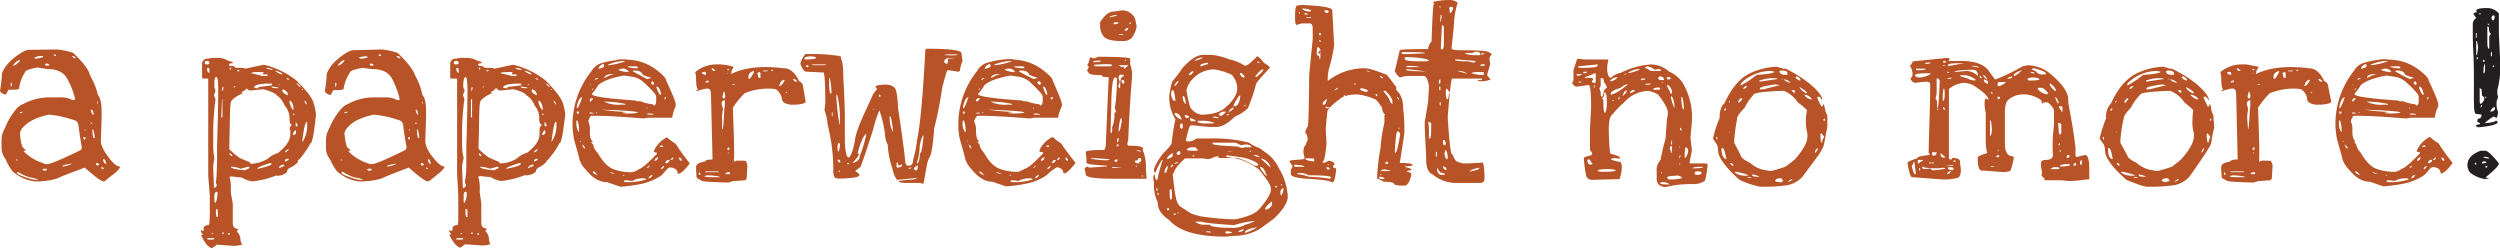 <svg xmlns="http://www.w3.org/2000/svg" viewBox="0 0 651.9 64.8"><title>icn_rotator_Asset 42_adj</title><g id="Layer_2" data-name="Layer 2"><g id="Layer_1-2" data-name="Layer 1"><path d="M16.1,12.9a18.5,18.5,0,0,1,4.2.9c2.4,2.3,3.8,4.1,4.2,5.3s1.6,2.8,2.2,5.6c.6.7,1,2.1,1,4.4v1.5l-.2,6.2c0,1.1.8,2.7,2.3,4.6s2.3,2,2.7,2h0c0,.5-.7,1.3-2.2,2.4s-1.7,1.5-2,1.5h-.1c-.6,0-2.2-1.2-4.9-3.6-2.4.9-4.9,1.8-7.4,2.9a18.1,18.1,0,0,1-5.4.7h-.3a10.8,10.8,0,0,1-5.7-2.6,13.3,13.3,0,0,1-1.8-3.1,5.2,5.2,0,0,1-1.1-3.3V36.6a6.2,6.2,0,0,1,.9-3.2,17.1,17.1,0,0,1,2.8-4.8,4.4,4.4,0,0,1,2-1.5,14.3,14.3,0,0,1,6.4-1.7h3.1a6.2,6.2,0,0,1,3.3.7h.4a.3.3,0,0,0,.3-.3,21.1,21.1,0,0,0-2.2-5.5c-.9-1.5-2.6-2.3-5.1-2.3L11,17.6c-2.2.4-3.3.8-3.3,1.3a8.8,8.8,0,0,0-1.5,4.2c-.1.2-.8.3-2.2.3H3.6c-.2,0-.4.3-.7,1s-1.7-.4-1.7-.7a34.8,34.8,0,0,0,.5-4.5c.6-1.8,2.2-3.6,4.7-5.2a6.5,6.5,0,0,1,2-1ZM4,21.6v1H4a.5.5,0,0,0,.3-.5v-.5H4Zm.6-4.5h.1c.4,0,.9-.4,1.7-1.2v-.2H6.3c-.4,0-1,.4-1.7,1.3Zm.8,24.7h.5l-.3-.2H5.4Zm.2,3.3h0c.2.4,1.2.8,3.1,1.4a6.1,6.1,0,0,0,2.4.4h0c0-.2-.8-.4-2.3-.7A12.2,12.2,0,0,1,6,44.9H5.7Zm.8-15.8v.2h.1a.5.5,0,0,0,.6-.4h0Zm0,5.5c.2,2.5.6,3.8,1,3.8l.6.7H7.4v.2a12.5,12.5,0,0,0,4.9,3,2.1,2.1,0,0,0,1.2.3c.8,0,3.7-1.2,8.6-3.6a.7.7,0,0,0,.4-.7v-.3c-.3-1.6-.6-3.6-.9-5.9h-.1c0-.5-.4-.9-1.4-1.1a25.8,25.8,0,0,0-6.2-1.3c-3.1.7-5.2,1.7-6.5,3.1A3,3,0,0,0,6.4,34.8ZM10.2,15h0q0,.3.6.3l1.6-.4v-.3h-.3A4.4,4.4,0,0,0,10.2,15Zm2.1,29.2a.5.5,0,0,0,.5.3q.6,0,.6-.3h0V44h-.8Zm.6-27.5.2.4h.8l.2-.2h0l-.4-.3h-.5Zm2.3-2.4.3.3h.3v-.2l-.2-.2h-.5Zm2.2,29.1h.3a7.1,7.1,0,0,0,2.3-.7h-.3C18.3,42.9,17.5,43.1,17.4,43.4ZM20,14.7h0c.3.3.5.5.8.5h.1v-.2a1.2,1.2,0,0,0-.8-.4Zm2.9,21.1v.3l.3.3h.1l.2-.3v-.3h-.6Zm.2-2.1.2.3h.2v-.2h-.4Zm1.7-3v.2h0Zm.1,1.3v.3h.3V32Zm0-3.3v.2c.2.6.4,1,.6,1h.1a2.2,2.2,0,0,0-.4-1.3h-.3Zm.4,5h0c0,1.6.2,2.3.4,2.3h.2a7.8,7.8,0,0,0-.4-2.2Zm.9,9c.1.3.3.5.5.5h0L27,43v-.2l-.3-.3h-.3Zm.3-16.3v.2c0,.3.1.5.2.5v-.4c-.1-.2-.1-.3-.2-.3Zm1.1,17.4h0l.2.3h.3l.2-.2h0l-.3-.3h-.3Zm.5-2.3v.4c.2.5.4.8.6.8h.2v-.2c-.2-.6-.4-1-.6-1Z" transform="translate(-1.2 0)" style="fill:#b75326"/><path d="M57.4,15.1h.1a5.4,5.4,0,0,1,3.3.8c.7.1,1.1.3,1.1.4v.2c-.7,0-1,.1-1,.4s.5.3,1.2.3a1.3,1.3,0,0,0,.9.5h1.5l.7.2,4.7-1h.2a22,22,0,0,1,8.4,4.1c2.7,2.7,4.2,4.6,4.5,6a13.2,13.2,0,0,1,.6,2.9c-.5,4.9-1,7.4-1.4,7.4a26.1,26.1,0,0,1-2.8,4.1l-.6.5.2.2h0a5.7,5.7,0,0,1-2.3,1.7,1.4,1.4,0,0,0-.7,1.1,3.7,3.7,0,0,1-2.9.9A23,23,0,0,1,67,47.3a6.9,6.9,0,0,1-2.7-1L61.4,46l-.4.2c.3.4.4,1.5.4,3.3v.8l.5,2.8v5c0,1,.4,1.5,1.1,1.5l.4.4h0c-.3,0-.4.1-.4.4a3,3,0,0,1,.9,2.3l.4,1.1a8,8,0,0,1-2.3.3l-4.3-.3a4.7,4.7,0,0,1-1.3.9c-.9-.3-1.8-1.3-2.6-3.1h-.1v-.3c.2,0,.4-.1.4-.2h0a1.4,1.4,0,0,1-.5-.9V60h.1c.1,0,.2,0,.2.2h.4v-.9a1.5,1.5,0,0,1,1.3-.6q.3-.1.3-3V51.4c0-1-.2-2.8-.4-5.6V20.5H54.2l-.3-.2V16.9a1.4,1.4,0,0,1,1.6-1.6A6.9,6.9,0,0,1,57.4,15.1Zm-2.8,1.2a.5.5,0,0,0,.3.5h.3a.6.6,0,0,0,.6-.3v-.2a.5.5,0,0,0-.6-.4h-.1C54.8,15.9,54.6,16,54.6,16.3Zm.6,46h0c0,.1.3.2.8.2s1.1-.1,1.1-.2v-.2H55.3Zm0-44.4v.3a1,1,0,0,0,.5.8h.1v-.7c0-.3,0-.5-.2-.6h-.3Zm1,42.9h0l.5.2h.2l-.2-.2Zm.9-38.6a2.6,2.6,0,0,0,.3,1.4h0L57,24.9l.4,1a70.7,70.7,0,0,0-.6,7.7V38a15.8,15.8,0,0,0,.3,3.2l-.3,1.9v.6L57,49h.1c.4-.2.6-.4.6-.7v-.2l-.3-.5c.2,0,.3-1.8.4-5.3V38.2c.2-6.6.3-11.4.3-14.5h0c0-2.4-.1-3.6-.5-3.6S57.1,20.7,57.1,22.2Zm0,28.7v1c0,.7.1,1,.3,1a5.7,5.7,0,0,0,.5-2.4v-.3c0-.1-.1-.2-.3-.2A1.1,1.1,0,0,0,57.1,50.9Zm.6,3.6-.2.3v.7a5.2,5.2,0,0,0,.2,1.1H58V55.5c0-.7-.1-1-.2-1ZM59.1,26l-.2,4.3v.3h.3V25.9h-.2Zm0,34.8h0l.2.2h.3v-.2l-.2-.2h-.2Zm0-37.5v.4c.2,0,.3-.3.4-1h-.1Q59.1,22.7,59.1,23.3ZM60.6,61h0l.2.2h.3v-.2h0v-.2h-.3Zm4.9-38c0,.3-.5.6-1.3,1v.2h.5c-1.7.8-2.8,1.5-3.2,2.2S61.2,30.4,61,38v.9a18.5,18.5,0,0,0,2.7,2.3l2.6,1.1c.1.2.2.4.3.4h.2A8.8,8.8,0,0,0,71,41.4a6.8,6.8,0,0,1,2.7-1.5c2.1-1.7,3.2-3.3,3.2-4.8v-1l-.2-.8h0l.5-.6v-.2c-.4-.2-.5-.7-.5-1.5a5,5,0,0,0-1.3-3.5,5.6,5.6,0,0,0-2.1-2.7q-.5-.7-3.3-1.5h-.5l-2.9.3h-.2a1,1,0,0,1-.8-.5ZM61,40a.8.8,0,0,0,.8.7v-.2c-.2-.2-.3-.4-.6-.5Zm.1-22.2V18l.2.2h.1v-.6h-.1Zm.4,25.7h-.1c0,.4,1.2.7,3.7.9l1.2-.6h0l-.2-.3h-.3L64,44A7.2,7.2,0,0,0,61.5,43.5ZM62,22.8h.3l.3-.3h-.3Zm1-4.4.2.2h.3l.2-.3h-.2C63.2,18.2,63,18.3,63,18.4Zm3.7.7,2.6.6c0,.1.2.1.6.1h.9l.3-.2-.2-.2H69.6l.3-.3v-.3H68.3C67.3,18.8,66.8,18.9,66.7,19.1Zm.8,3.7c0,.1.2.2.8.2h.4l-.2-.3h0l3.4-.4.3-.2-.2-.3h-.5C68.8,21.8,67.5,22.2,67.5,22.8ZM68.3,44h.2c2.3-.5,3.5-.9,3.5-1.3h0c0-.1-.1-.2-.3-.2C69.4,43.2,68.3,43.7,68.3,44Zm2.4-26.4v.3l1.3.3h.3c0-.2-.5-.4-1.4-.5Zm1.2,5h0c.2.3.7.4,1.3.4h.7c-.1-.2-.6-.3-1.6-.4ZM73,18.4h-.1a4.2,4.2,0,0,0,1.7,1h.2Q74.8,18.9,73,18.4Zm.8,3.6h0l.2.2h.2L74,22Zm.1,21.8H74c.9-.3,1.3-.5,1.4-.7h0l-.2-.2h-.1C74.3,43.1,73.9,43.5,73.9,43.8Zm.9-20.3h0c0,.5.4.9,1.3,1.3h.2c0-.7-.5-1.2-1.3-1.5Zm.7,16.2h.1a1.5,1.5,0,0,0,.9-.8h-.2C75.8,39.2,75.5,39.5,75.5,39.7Zm0,2.1v.3h.1c.6-.2.9-.4.9-.7h-.2A.8.8,0,0,0,75.5,41.8Zm.4-21.5h0a.7.7,0,0,0,.4.5h.3a.5.5,0,0,0-.6-.4Zm.8,6v.4a5.7,5.7,0,0,0,.9,2h.1v-.3a2.8,2.8,0,0,0-.7-2.1Zm.9,3.4V30h.3v-.4Zm0,5.5h.1c.5-.1.7-.3.7-.7v-.5h-.2A1.4,1.4,0,0,0,77.6,35.2Zm.7-3.3v.9l.2.2h.1l.2-.2a1.1,1.1,0,0,0-.5-.9Zm.3-10.2h-.1a2.4,2.4,0,0,0,1,1h.1C79.6,22.5,79.3,22.1,78.6,21.7Zm1.3,1.5v.2h.3v-.2ZM80,37h.1a8,8,0,0,0,1.2-4.3v-.9h-.1C80.8,31.8,80.4,33.6,80,37Zm.5-10.7.5.9h.2a1.1,1.1,0,0,0-.5-.9Z" transform="translate(-1.2 0)" style="fill:#b75326"/><path d="M100.8,12.9a18,18,0,0,1,4.1.9c2.4,2.3,3.8,4.1,4.3,5.3s1.6,2.8,2.1,5.6c.7.7,1,2.1,1,4.4v1.5l-.2,6.2c0,1.1.7,2.7,2.3,4.6s2.2,2,2.7,2h0c0,.5-.8,1.3-2.2,2.4s-1.8,1.5-2.1,1.5h0c-.6,0-2.3-1.2-5-3.6-2.4.9-4.8,1.8-7.3,2.9a18.6,18.6,0,0,1-5.4.7h-.4a10.8,10.8,0,0,1-5.6-2.6,13.3,13.3,0,0,1-1.8-3.1,4.7,4.7,0,0,1-1.1-3.3V36.6a6.2,6.2,0,0,1,.9-3.2A17.1,17.1,0,0,1,90,28.6a4.4,4.4,0,0,1,2-1.5,13.5,13.5,0,0,1,6.3-1.7h3.1a6.4,6.4,0,0,1,3.4.7h.4c.1,0,.2-.1.2-.3a20.7,20.7,0,0,0-2.1-5.5c-.9-1.5-2.6-2.3-5.1-2.3l-2.5-.3c-2.2.4-3.3.8-3.3,1.3a10,10,0,0,0-1.6,4.2c0,.2-.8.3-2.2.3h-.4c-.1,0-.3.3-.6,1s-1.7-.4-1.7-.7a34.8,34.8,0,0,0,.5-4.5c.6-1.8,2.2-3.6,4.6-5.2a7.6,7.6,0,0,1,2.1-1ZM88.6,21.6v1h.1a.6.6,0,0,0,.2-.5v-.5h-.3Zm.7-4.5h.1c.3,0,.9-.4,1.6-1.2v-.2h-.1c-.4,0-.9.4-1.6,1.3Zm.8,24.7h.4l-.2-.2h-.2Zm.1,3.3h0c.2.4,1.3.8,3.1,1.4a6.2,6.2,0,0,0,2.5.4h0c0-.2-.8-.4-2.4-.7a14.7,14.7,0,0,1-2.8-1.4h-.2ZM91,29.3v.2h.2a.5.5,0,0,0,.6-.4h-.1Zm0,5.5c.3,2.5.6,3.8,1,3.8l.7.7h-.6v.2a12,12,0,0,0,4.8,3,2.8,2.8,0,0,0,1.3.3c.8,0,3.7-1.2,8.5-3.6a.8.8,0,0,0,.5-.7v-.3a57.7,57.7,0,0,1-.9-5.9h-.1c0-.5-.5-.9-1.4-1.1a25.8,25.8,0,0,0-6.2-1.3c-3.1.7-5.3,1.7-6.5,3.1A3.3,3.3,0,0,0,91,34.8ZM94.8,15h0c.1.2.3.3.7.3A5.6,5.6,0,0,0,97,15v-.3h-.2A5.3,5.3,0,0,0,94.8,15Zm2.1,29.2a.6.6,0,0,0,.6.3q.6,0,.6-.3h0V44h-.8Zm.7-27.5.2.4h.8v-.2h0l-.3-.3h-.5Zm2.3-2.4.2.3h.3l.2-.2-.2-.2h-.5ZM102,43.4h.4a6.1,6.1,0,0,0,2.2-.7h-.2C103,42.9,102.2,43.1,102,43.4Zm2.6-28.7h0a1.4,1.4,0,0,0,.9.5h.1v-.2a1.2,1.2,0,0,0-.9-.4Zm3,21.1v.3l.2.3h.1l.2-.3v-.3h-.5Zm.1-2.1.2.3h.2v-.2h-.4Zm1.8-3v.2h0Zm0,1.3v.3h.3V32Zm.1-3.3v.2c.2.6.4,1,.5,1h.1a1.7,1.7,0,0,0-.4-1.3h-.2Zm.3,5h0c.1,1.6.2,2.3.5,2.3h.1a5.4,5.4,0,0,0-.4-2.2Zm1,9c.1.3.2.5.4.5h.1l.3-.2v-.2l-.4-.3H111Zm.3-16.3v.2c0,.3.1.5.2.5v-.4l-.2-.3Zm1.1,17.4h0l.2.3h.3V44h0l-.3-.3h-.2Zm.5-2.3v.4c.2.5.3.8.5.8h.2v-.2c-.2-.6-.3-1-.6-1Z" transform="translate(-1.2 0)" style="fill:#b75326"/><path d="M122.3,15.1h.2a5.8,5.8,0,0,1,3.3.8c.7.1,1,.3,1,.4v.2c-.6,0-.9.1-.9.4s.5.3,1.1.3a1.3,1.3,0,0,0,.9.5h1.6l.7.2,4.7-1h.2a22,22,0,0,1,8.4,4.1c2.6,2.7,4.1,4.6,4.5,6a13.2,13.2,0,0,1,.6,2.9c-.6,4.9-1,7.4-1.5,7.4a20.2,20.2,0,0,1-2.8,4.1l-.5.5V42h0a5.5,5.5,0,0,1-2.2,1.7,1.4,1.4,0,0,0-.7,1.1,3.9,3.9,0,0,1-2.9.9,24,24,0,0,1-6.1,1.5,6.9,6.9,0,0,1-2.7-1l-2.9-.3-.4.2a9.2,9.2,0,0,1,.4,3.3v.8l.4,2.8v5c0,1,.4,1.5,1.1,1.5l.4.4h0c-.3,0-.4.1-.4.4a3,3,0,0,1,.9,2.3l.3,1.1a6.9,6.9,0,0,1-2.2.3l-4.3-.3-1.3.9c-.9-.3-1.8-1.3-2.7-3.1h-.1v-.3c.3,0,.4-.1.4-.2h0a2.1,2.1,0,0,1-.5-.9V60h.2c.1,0,.1,0,.1.2h.4l.2-.2v-.7a1.4,1.4,0,0,1,1.3-.6c.2-.1.2-1.1.2-3V51.4c0-1-.1-2.8-.3-5.6V20.5h-1.6l-.2-.2V16.9a1.4,1.4,0,0,1,1.6-1.6A6.1,6.1,0,0,1,122.3,15.1Zm-2.8,1.2a.5.5,0,0,0,.4.5h.3a.6.6,0,0,0,.6-.3v-.2a.5.5,0,0,0-.6-.4h-.1A.5.5,0,0,0,119.5,16.3Zm.6,46h0c0,.1.3.2.9.2s1-.1,1-.2v-.2h-1.7Zm.1-44.4v.3a1,1,0,0,0,.5.8h.1v-.7a.8.8,0,0,0-.2-.6h-.3Zm1,42.9h0a.6.6,0,0,0,.5.2h.1l-.2-.2Zm.8-38.6a2,2,0,0,0,.4,1.4h0l-.5,1.2.4,1a70.7,70.7,0,0,0-.6,7.7V38a15.5,15.5,0,0,0,.4,3.2l-.4,1.9v.6l.2,5.3h.2c.4-.2.6-.4.6-.7v-.2l-.3-.5a27.2,27.2,0,0,0,.4-5.3V38.2c.2-6.6.3-11.4.3-14.5h0c0-2.4-.2-3.6-.5-3.6S122,20.7,122,22.2Zm.1,28.7v1c0,.7,0,1,.2,1a4.5,4.5,0,0,0,.6-2.4v-.3c0-.1-.1-.2-.4-.2A1,1,0,0,0,122.1,50.9Zm.5,3.6v1a2.3,2.3,0,0,0,.2,1.1h.3V55.5c0-.7-.1-1-.2-1ZM124,26v4.6h.3V25.9H124Zm0,34.8h0l.2.2h.3v-.2l-.2-.2h-.1Zm.1-37.5v.4c.2,0,.3-.3.3-1h-.1C124.2,22.7,124.1,22.9,124.1,23.3ZM125.6,61h0l.2.2h.3v-.2h0v-.2h-.3Zm4.8-38c0,.3-.4.6-1.2,1v.2h.5c-1.8.8-2.8,1.5-3.2,2.2s-.3,3.9-.5,11.5v.9a18.5,18.5,0,0,0,2.7,2.3l2.6,1.1c.1.2.2.4.3.4h.2a8.2,8.2,0,0,0,4.2-1.3,6.8,6.8,0,0,1,2.7-1.5c2.2-1.7,3.2-3.3,3.2-4.8V33.3h0l.5-.6v-.2q-.6-.3-.6-1.5a5,5,0,0,0-1.2-3.5,5.2,5.2,0,0,0-2.2-2.7c-.3-.5-1.3-1-3.2-1.5h-.5l-2.9.3h-.2a.9.9,0,0,1-.8-.5ZM126,40c.1.4.3.7.7.7v-.2a1.2,1.2,0,0,0-.5-.5Zm.1-22.2V18l.2.2h.1v-.6h-.1Zm.3,25.7h0q0,.6,3.6.9l1.3-.6h0l-.3-.3h-.3L129,44A7.7,7.7,0,0,0,126.4,43.5Zm.6-20.7h.2l.3-.3h-.2Zm1-4.4.2.2h.3l.2-.3h-.2C128.1,18.2,128,18.3,128,18.4Zm3.7.7,2.6.6c0,.1.2.1.5.1h1l.2-.2-.2-.2h-1.2l.2-.3v-.3h-1.5C132.3,18.8,131.8,18.9,131.7,19.1Zm.7,3.7c0,.1.3.2.8.2h.5l-.3-.3h0l3.5-.4.3-.2-.2-.3h-.5C133.8,21.8,132.4,22.2,132.4,22.8Zm.8,21.2h.2c2.4-.5,3.6-.9,3.6-1.3h0c0-.1-.1-.2-.3-.2C134.4,43.2,133.2,43.7,133.2,44Zm2.5-26.4v.3a2.8,2.8,0,0,0,1.3.3h.3c0-.2-.5-.4-1.5-.5Zm1.2,5h0c.2.3.6.4,1.3.4h.6c-.1-.2-.6-.3-1.5-.4Zm1-4.2h0a3.7,3.7,0,0,0,1.7,1h.2C139.8,19.1,139.2,18.7,137.9,18.4Zm.8,3.6h0l.3.2h.1V22Zm.2,21.8h.1c.8-.3,1.3-.5,1.4-.7h0l-.2-.2h-.1C139.3,43.1,138.9,43.5,138.9,43.8Zm.9-20.3h0c0,.5.4.9,1.2,1.3h.2a1.6,1.6,0,0,0-1.2-1.5Zm.6,16.2h.2c.5-.2.8-.5.8-.8h-.1A1.7,1.7,0,0,0,140.4,39.7Zm.1,2.1v.3h.1c.6-.2.8-.4.8-.7h-.1C140.9,41.4,140.6,41.5,140.5,41.8Zm.3-21.5h0a.8.8,0,0,0,.5.5h.2c-.1-.3-.2-.4-.5-.4Zm.8,6v.4a4.9,4.9,0,0,0,1,2h.1v-.3a2.9,2.9,0,0,0-.8-2.1Zm1,3.4V30h.3v-.4Zm0,5.5h.1c.5-.1.7-.3.7-.7v-.5h-.2A1.4,1.4,0,0,0,142.6,35.2Zm.6-3.3v.9l.3.2h0l.2-.2a1,1,0,0,0-.4-.9Zm.3-10.2h0a2.4,2.4,0,0,0,1,1h.1C144.6,22.5,144.2,22.1,143.5,21.7Zm1.4,1.5v.2h.3l-.2-.2ZM145,37h0a7.3,7.3,0,0,0,1.3-4.3v-.9h-.2C145.8,31.8,145.4,33.6,145,37Zm.5-10.7.5.9h.2a1.4,1.4,0,0,0-.5-.9Z" transform="translate(-1.2 0)" style="fill:#b75326"/><path d="M165.5,15.6a12.9,12.9,0,0,1,6.3,2.2c2.1,1.5,3.1,2.6,3.1,3.2,1.7,3.6,2.5,5.6,2.5,6.2v.5a9.1,9.1,0,0,0-.9,3h-5.7a5.6,5.6,0,0,0-1.7.2c-6-.5-10.1-.7-12.4-.7h-1.4a3.1,3.1,0,0,0-.7,1.5A4.3,4.3,0,0,1,155,34c0,1.6.2,2.5.7,2.8v.3h-.4l.6.6a3.6,3.6,0,0,0,1.1,2.1c1.4,2.4,2.8,3.9,4.4,4.4a13.3,13.3,0,0,0,4.7.7,4.6,4.6,0,0,0,1.7-.8c.8-.2,2.4-1.6,4.7-4v-.2c0-.1-.2-.2-.8-.2v-.3a7.1,7.1,0,0,1,3.4-3.6,15.8,15.8,0,0,0,2.3,1.7,49.7,49.7,0,0,0,3.6,5v.2c-1.3,1.7-2.3,2.6-2.9,2.6h-.2c0-.9-.5-1.4-1.6-1.6s-1.2.7-2.7,2.1a15.5,15.5,0,0,1-4.9,2.1,42.5,42.5,0,0,1-5.7.8l-3.5-1.2c-2,0-3.8-1.1-5.5-3.2a7.3,7.3,0,0,1-1.7-2.7c0-.3-.5-2-1.4-5.2a23.8,23.8,0,0,1-.4-3.4h0a22.2,22.2,0,0,1,4.9-14.4,4.6,4.6,0,0,1,2.9-2.2,19,19,0,0,1,3.6-.7Q162.3,15.3,165.5,15.6ZM151.6,31.3h0a1.9,1.9,0,0,0-.1.8v.3a3.6,3.6,0,0,0,.6,2h.1C152.2,32.7,152,31.6,151.6,31.3Zm0-2.3v.3c.1.3.1.4.3.4s.2-.2.3-.6h-.5Zm.8-3.3a5,5,0,0,0-.8,2.5h.1c.2,0,.6-.8,1.1-2.2S152.6,25.7,152.4,25.7Zm.1,11h0V37h.2v-.2h-.3Zm.6,1H153c.2.7.5,1,.7,1h.1C153.8,38.4,153.5,38.1,153.1,37.7Zm1.8-8.1H156l-.2-.2h-.2C155.2,29.2,155,29.3,154.9,29.6Zm.1-7.5h.1l.2-.2h-.2Zm0,4v.4h.1a2.3,2.3,0,0,0,.7-.7v-.2h-.3A.6.6,0,0,0,155,26.1Zm.6-1.7v.2c0,.5,3.7,1.1,11.2,1.6l.6.2h.8a11.8,11.8,0,0,0,3.3.8c0,.2.1.3.4.3a1.4,1.4,0,0,0,.4-1V25.2c0-.5-1-1.7-3.1-3.6A5.8,5.8,0,0,0,166,20l-2.1-.3c-3.4.6-5.6,1.5-6.7,2.5A15.3,15.3,0,0,1,155.6,24.4Zm0-.9h0a.5.5,0,0,0,.3-.5h0A.5.5,0,0,0,155.6,23.5Zm.2,21.2v.2c0,.2.4.5,1.1.7l.2.2h0c-.5-.7-.8-1-1.1-1.1Zm.5-23.9h0c.6-.1.9-.3.9-.4h-.3A.5.5,0,0,0,156.3,20.8Zm.3,8.4v.3h.3v-.2h-.3Zm.7-11.3h.2q1.2-.3,1.2-.6v-.4l-.2-.2h-.1C157.6,17.1,157.3,17.5,157.3,17.9Zm.8,10.7h0a59.6,59.6,0,0,0,6.5.6h.1l-1.3.2c0,.1.5.2,1.6.2s2.5-.1,2.5-.3S164.4,28.8,158.1,28.6Zm.6-2.1h0a8.5,8.5,0,0,0,4.3.8h1.3v-.2A27.4,27.4,0,0,0,158.7,26.5Zm.1-6.1a8.7,8.7,0,0,1,2.5-1.1h-.7C159.4,19.4,158.8,19.8,158.8,20.4Zm1-3.4h.1a16.5,16.5,0,0,0,3.7-.8c.3,0,.5-.1.5-.3h-.2a10.8,10.8,0,0,0-4,.9h-.1Zm.5,27.9h0c0,.2.4.3,1.2.5h.1a3.6,3.6,0,0,0-1.3-.5Zm2.1-26.7h0a6.6,6.6,0,0,0,2.6.6h.1v-.2a1.9,1.9,0,0,0-1.7-.7h-.2Zm1.3,27.4v.2h.3v-.2Zm2.4,1.6-1.4-.2h-.2c-.4,0-.6.1-.6.2h0l.2.3h1.1a15,15,0,0,0,4.5-.7h0c0-.2-.3-.3-.7-.3h-.3A4.8,4.8,0,0,0,166.1,47.2ZM165,17.3v.2a7.9,7.9,0,0,0,2.5.3h0v-.2c0-.2-.2-.3-.7-.3Zm1.2,1.3h0l3.7,2h.1l.7-.2h.4A2.3,2.3,0,0,0,170,20l-1.2-.5c-.3-.8-1-1.1-2-1.1h-.2C166.3,18.4,166.2,18.5,166.2,18.6Zm3.6,9.5v.2h.2v-.2Zm.1,1.6c0,.2.4.2,1.1.2h.6c0-.2-.4-.3-1.3-.3Zm0,14.1h.1a.9.9,0,0,0,.6-.6h-.1A1,1,0,0,0,169.9,43.8Zm.4,2.7c.5,0,.8-.3,1.1-.9h-.2Q170.3,46.1,170.3,46.5Zm.7-24.9c.1.4.3.5.6.5h.1v-.6l-.3-.3A.5.5,0,0,0,171,21.6Zm.8,20.3h.2c.4,0,.7-.3.8-.9h0C172.4,41,172.1,41.3,171.8,41.9Zm.5-19.4a6.4,6.4,0,0,0,1,2.2h.3v-.2c-.3-1.3-.7-1.9-1.1-1.9h-.3Zm.9,15.8h.4c.3,0,.5,0,.5-.2l-.2-.2h-.1A.6.6,0,0,0,173.2,38.3Zm.4,5.8h.2c.4-.3.6-.6.6-.8h-.1C173.8,43.5,173.6,43.8,173.6,44.1Zm.9-18.7V26a.5.5,0,0,0,.3-.5h0v-.2h-.2Zm.2,17,.2.2q.9-.3.9-.9h-.1A.9.9,0,0,0,174.7,42.4Zm1.4-.7h.3a.7.7,0,0,0,.4-.6h-.2C176.3,41.3,176.1,41.5,176.1,41.7Zm2.2-.6h-.1c.2.6.3.8.6.8h.2C178.9,41.3,178.7,41.1,178.3,41.1Z" transform="translate(-1.2 0)" style="fill:#b75326"/><path d="M205.6,17.8c1.6,0,2.9,1.1,4,3.4.3,0,.5.3.9.8l.8,4.6c-.3.4-1.4.7-3.2.7h-.7c-1.5-.2-2.3-.7-2.3-1.6a3.9,3.9,0,0,0-1.4-2.3c-.1-.2-1-.3-2.6-.3a16.2,16.2,0,0,0-5.7,1.2,20.6,20.6,0,0,0-3.1,3.8c.3,7.5.4,11.9.3,13.3s.2.5.7.5h1.6q.9,0,.9.3h0l.3.9-.2,3.4-.3.5-2.9.2h-.3l-1.2.4c-4.8-.1-7.1-.3-7.1-.5s-1.3-.4-1.3-1.1-.1-1.3-.1-2.3.8-1.3,2.4-1.6c0-.3.6-.5,1.7-.5h.2l-.4-16.9c0-1-.3-1.6-.8-1.6h-.4a10.9,10.9,0,0,0-2.5.7h-.1v-.2l.5-.3h0c-.4,0-.6-1.1-.6-3.5a6.5,6.5,0,0,1-.2-1,8.5,8.5,0,0,1,5.2-2h1.5a16,16,0,0,1,3.2.6v.3a2.8,2.8,0,0,0-.5,1.2v.4C195.2,17.6,199.8,17.1,205.6,17.8Zm-22,27.1-.2.3v.2l.2.2h.2v-.4Zm.6-25.9a1.2,1.2,0,0,0,1,.5h.1V19l-.3-.3C184.4,18.8,184.2,18.9,184.2,19Zm.7,26.9h0q0,.3,1.8.3h2.2c0-.2-1.1-.4-3.3-.5Zm.2-24.4h.2c.5,0,.7-.1.7-.3v-.2h-.1C185.4,21.1,185.2,21.2,185.1,21.5Zm0,23.4h3.5v-.2h-3.5Zm1.7-27.1v.3l.4.4h.5v-.2l-.7-.5Zm2.6,9.3v.3a2.8,2.8,0,0,1,.3,1.3,9.4,9.4,0,0,0-.2,2.5v2.5h.1c.2,0,.3-1.9.5-5.7.1,0,.1-.4.1-1.3s-.1-.5-.3-.5h-.1A.9.9,0,0,0,189.4,27.1Zm.5-3.2-.3,1.2a.5.5,0,0,0,.4.6h0c.2,0,.3-.3.3-.8l-.2-1Zm.5,21.3v.2h1l.2-.2c0-.2-.1-.2-.3-.3S190.4,45.1,190.4,45.2Zm.4-26h.1l.3-.2V19H191Zm.1-1.3v.4h.3l.2-.3h-.5Zm0,20.7v.5h.3l.2-.2v-.3l-.2-.2h0Zm.1,1.2V40h.2v-.2Zm1.2-17.9v.2h.6v-.2h-.6Zm4.2-1.5v.2c.4,0,.8-.6,1.4-1.8v-.3h0C196.7,18.8,196.2,19.4,196.4,20.4Zm2.3-1.3.3,1.2h.5V19l-.2-.2h-.1C198.9,18.9,198.7,19,198.7,19.1Zm1.5-.5h.7c.3,0,.5,0,.5-.2h-1.2Zm2-.1h.4l.2-.2v-.2C202.4,18.3,202.2,18.4,202.2,18.5Zm1.5.3h0Zm.6,3.6h.3c.3-.1.7-.5,1.2-1.4h0l-.2-.2a1.6,1.6,0,0,0-1.1,1.4C204.4,22.1,204.4,22.2,204.3,22.4Zm1.8,1.7v.2h.1l.3-.3h-.1C206.2,23.9,206.1,24,206.1,24.1Zm0-5.5h0Zm1.9,2.1h0a1,1,0,0,0,.9.6h.1v-.2a1.1,1.1,0,0,0-.9-.5Z" transform="translate(-1.2 0)" style="fill:#b75326"/><path d="M242.8,12.7c6.1,0,9.1.4,9.1,1.2l.3,2a8.4,8.4,0,0,0-.7,2.6l-.4.2-2.6-.4h-.2c-.2,0-.6,1.5-1.4,4.5a101,101,0,0,1-2.1,10.7c-.3,4.2-.7,6.8-1.3,7.7s-.8,3.3-1.5,6.7h-.2l-.7-.2h-3.7c-1.2,0-1.8-.2-1.9-.4h0c0-.2,1.3-.3,3.9-.5.6-.2,1-.3,1-.4h-.1l-5.2.5a7.1,7.1,0,0,1-1.2-3,20.9,20.9,0,0,1-1.2-6.1,6.5,6.5,0,0,1-.7-2.5,29.4,29.4,0,0,0-1.4-6.3c0-.1,0-.2-.1-.2a29.4,29.4,0,0,0-1.6,4.9c-1.6,5-2.7,8.3-3.3,9.8l-1.3,1v.2c.7.4,1,.7,1,1s-.9.6-2.2.7-4,.4-4.3-.2a3.8,3.8,0,0,1-.3-1.9v-.7a50.2,50.2,0,0,0-1.5-11.2,12.1,12.1,0,0,0-.8-3.6l.2-2h0c0-5.2-.2-7.9-.5-7.9l-4.3-.2c-.7,0-1.2-.7-1.7-2.1h0a6.7,6.7,0,0,1,1.3-2.5h2.3a35.3,35.3,0,0,1,5,.3c1.3.1,2,.3,2,.4v.5c.4.6.6,2.3.6,4.9.3,5,.4,8.5.4,10.3v5.4c0,2.9.3,4.6.8,5.1s1.4-1.6,1.9-4.8,3.3-8.4,4.7-11.7l1-1.3-.4-.5h0q0-.5,1.8-.6c2.1-.2,3.3.4,3.6,1.7s.4,2.9.5,4.5c.8,5.4,1.5,10.1,1.9,14.3.2.3.3.5.5.6h.4c.7,0,1.1-.5,1.1-1.5a29.6,29.6,0,0,0,1-4.9c.9-4.4,1.6-12.4,2.2-23.9ZM211,15.2v.3h.3c1.8,0,2.7-.2,2.7-.4s-.5-.4-1.5-.4S211,15,211,15.2Zm.3,1.9h0a.5.5,0,0,0,.6.4l.2-.2-.3-.3ZM213,17h3.5v-.2H213Zm4.4,3.4v1.1c0,1.9.2,2.9.4,2.9h.2v-.8a18.7,18.7,0,0,0-.4-3.2Zm.7,8.9v1h.2v-1Zm1.2-4.6v.8a65.9,65.9,0,0,0,.8,7h.1v-.9a24.7,24.7,0,0,0-.7-6.9Zm.3,13.8c0,.7.1,1,.2,1h.1a4.8,4.8,0,0,0,.3-1.8c-.1-.4-.2-.5-.3-.5S219.6,37.6,219.6,38.5Zm0,3.2v.2c.2.3.4.5.7.5v-.5l-.3-.3Zm.2,3.1h.4v-.3H220Zm2.3-2h.5v-.3C222.3,42.4,222.1,42.5,222.1,42.8Zm2.8-3.1v.4h.3c0,.4-.6,1.2-1.7,2.4h.1c1.2-.3,1.8-1,1.8-1.8a33.6,33.6,0,0,0,1.7-5.7h-.2C226.3,35.6,225.6,37.1,224.9,39.7Zm3.8-11.2.3.2v-.2H229Zm1.8-3.8h-.1v.5h.2c.2,0,.2,0,.2-.2S230.6,24.7,230.5,24.7Zm2.7,5.6h0a7.7,7.7,0,0,0,.8,4h.1c-.3-2.7-.6-4-.8-4Zm1.7-5h.1v.2h-.1Zm.1,17.2v1c0,.1.1.2.3.2s1.1-.2,1.1-.5v-.3h-.1l-.7.3c-.1,0-.2-.2-.3-.8H235Zm3.1,1.5h.2q.6-.1.6-.3h-.2C238.4,43.7,238.1,43.8,238.1,44Zm1.4.1h0l.4.3h.3c.1,0,.3-.3.3-.9v-.4h0C239.9,43.4,239.5,43.7,239.5,44.1Zm.8-1.7v.2h.1c.3,0,.6-.9.7-2.6q.5,0,.9-4.2v-.5h-.1a8.2,8.2,0,0,0-.9,3.2A14.1,14.1,0,0,1,240.3,42.4ZM247.4,16v.2l.4.4h.4l.2-.3h0v-1l2.3-.2h-2.2C247.7,15.3,247.4,15.7,247.4,16Zm.1-1.6h.9c1.6.1,2.5,0,2.6-.2h-.2C248.7,14.1,247.5,14.2,247.5,14.4Z" transform="translate(-1.2 0)" style="fill:#b75326"/><path d="M266.2,15.6a12.9,12.9,0,0,1,6.3,2.2c2.1,1.5,3.2,2.6,3.2,3.2,1.6,3.6,2.4,5.6,2.4,6.2v.5a10.1,10.1,0,0,0-1,3h-5.6a5.2,5.2,0,0,0-1.7.2c-6-.5-10.1-.7-12.5-.7h-1.3a3.6,3.6,0,0,0-.8,1.5,4.2,4.2,0,0,1,.5,2.2c0,1.6.2,2.5.7,2.8v.3h-.4l.6.6a3.6,3.6,0,0,0,1.1,2.1c1.3,2.4,2.8,3.9,4.4,4.4a12.9,12.9,0,0,0,4.7.7l1.7-.8c.8-.2,2.4-1.6,4.7-4v-.2c0-.1-.3-.2-.8-.2l-.2-.3a7.2,7.2,0,0,1,3.5-3.6,12.4,12.4,0,0,0,2.2,1.7c1,1.5,2.2,3.1,3.7,5v.2c-1.4,1.7-2.3,2.6-2.9,2.6h-.2c0-.9-.6-1.4-1.7-1.6a13,13,0,0,0-2.7,2.1,14.5,14.5,0,0,1-4.9,2.1,38.7,38.7,0,0,1-5.7.8l-3.5-1.2c-1.9,0-3.7-1.1-5.4-3.2a7.3,7.3,0,0,1-1.7-2.7c0-.3-.5-2-1.4-5.2a14.8,14.8,0,0,1-.4-3.4h0a22.2,22.2,0,0,1,4.9-14.4,4.3,4.3,0,0,1,2.9-2.2,17.7,17.7,0,0,1,3.5-.7A9.7,9.7,0,0,1,266.2,15.6ZM252.3,31.3h0c0,.2-.1.5-.1.8v.3a3.6,3.6,0,0,0,.6,2h.2C253,32.7,252.8,31.6,252.3,31.3Zm0-2.3v.3c0,.3.1.4.2.4s.3-.2.3-.6h-.5Zm.8-3.3a6.3,6.3,0,0,0-.8,2.5h.1c.3,0,.6-.8,1.1-2.2S253.4,25.7,253.1,25.7Zm.1,11h0l.2.2h.1v-.2h-.3Zm.7,1h-.1c.2.7.4,1,.7,1h0A1.5,1.5,0,0,0,253.9,37.7Zm1.7-8.1h1.2l-.2-.2h-.2A.8.8,0,0,0,255.6,29.6Zm.1-7.5h.2V22h-.1Zm0,4v.2l.2.2h0a2.7,2.7,0,0,0,.8-.7v-.2h-.3C256.1,25.6,255.9,25.8,255.7,26.1Zm.6-1.7v.2c0,.5,3.8,1.1,11.3,1.6l.6.2h.7a13,13,0,0,0,3.4.8c0,.2.1.3.4.3a2.1,2.1,0,0,0,.4-1V25.2c0-.5-1.1-1.7-3.1-3.6a5.8,5.8,0,0,0-3.2-1.6l-2.1-.3c-3.4.6-5.7,1.5-6.8,2.5A10.2,10.2,0,0,1,256.3,24.4Zm.1-.9h0a.5.5,0,0,0,.3-.5h0A.5.5,0,0,0,256.4,23.5Zm.2,21.2v.2c0,.2.4.5,1,.7l.3.2h0a3.5,3.5,0,0,0-1.1-1.1Zm.4-23.9h.1c.6-.1.8-.3.8-.4h-.3A.7.7,0,0,0,257,20.8Zm.3,8.4v.3h.3v-.2h-.3Zm.7-11.3h.3q1.2-.3,1.2-.6v-.4l-.2-.2h-.2C258.4,17.1,258,17.5,258,17.9Zm.8,10.7h0a62.5,62.5,0,0,0,6.6.6h0l-1.3.2c0,.1.6.2,1.6.2s2.6-.1,2.6-.3S265.2,28.8,258.8,28.6Zm.7-2.1h0a8.3,8.3,0,0,0,4.2.8h1.4v-.2A27.4,27.4,0,0,0,259.5,26.5Zm.1-6.1a8.7,8.7,0,0,1,2.5-1.1h-.7C260.2,19.4,259.6,19.8,259.6,20.4Zm.9-3.4h.1a17,17,0,0,0,3.8-.8c.3,0,.5-.1.5-.3h-.2a11.7,11.7,0,0,0-4.1.9h-.1Zm.5,27.9h0c0,.2.4.3,1.3.5h.1a3.6,3.6,0,0,0-1.3-.5Zm2.2-26.7h0a5.7,5.7,0,0,0,2.5.6h.1v-.2a1.8,1.8,0,0,0-1.6-.7H264C263.4,18,263.2,18.1,263.2,18.2Zm1.3,27.4v.2h.3v-.2Zm2.3,1.6-1.3-.2h-.2c-.4,0-.6.1-.6.2h0l.2.3H266a15,15,0,0,0,4.5-.7h0c-.1-.2-.3-.3-.7-.3h-.3A5,5,0,0,0,266.8,47.2Zm-1.1-29.9v.2a8.7,8.7,0,0,0,2.5.3h.1v-.2c0-.2-.2-.3-.7-.3Zm1.2,1.3h0a39.2,39.2,0,0,0,3.8,2h.1l.6-.2h.4a1.9,1.9,0,0,0-1-.4l-1.2-.5c-.3-.8-1-1.1-2-1.1h-.2C267.1,18.4,266.9,18.5,266.9,18.6Zm3.7,9.5v.2h.2v-.2Zm.1,1.6c0,.2.3.2,1,.2h.7c0-.2-.5-.3-1.3-.3Zm0,14.1h.1a1,1,0,0,0,.5-.6h0A1,1,0,0,0,270.7,43.8Zm.4,2.7a1.1,1.1,0,0,0,1-.9H272Q271.1,46.1,271.1,46.5Zm.6-24.9c.2.4.4.5.7.5h0l.2-.2v-.4l-.3-.3C271.9,21.2,271.7,21.4,271.7,21.6Zm.9,20.3h.2c.4,0,.7-.3.8-.9h0A1.1,1.1,0,0,0,272.6,41.9Zm.5-19.4c.4,1.3.7,2,1,2.2h.2v-.2c-.3-1.3-.6-1.9-1-1.9h-.3Zm.9,15.8h.4c.3,0,.4,0,.4-.2l-.2-.2h-.1A.5.5,0,0,0,274,38.3Zm.3,5.8h.2c.4-.3.7-.6.7-.8h-.1C274.6,43.5,274.3,43.8,274.3,44.1Zm.9-18.7v.4l.2.2a.5.5,0,0,0,.3-.5h0v-.2h-.2Zm.3,17v.2c.7-.2,1-.5,1-.9h-.1A.9.9,0,0,0,275.5,42.4Zm1.4-.7h.2a.5.5,0,0,0,.4-.6h-.2A.7.7,0,0,0,276.9,41.7Zm2.2-.6H279c.1.6.3.8.5.8h.2C279.6,41.3,279.4,41.1,279.1,41.1Z" transform="translate(-1.2 0)" style="fill:#b75326"/><path d="M285.5,14.8a1.6,1.6,0,0,0,1.2.4l.8-.4c5.6,0,8.4.2,8.4.5v1.5a6.9,6.9,0,0,1,.5,2.4v.9c-.5,5.7-.8,11.2-1,16.4a2.9,2.9,0,0,0-.2,1.2c0,.2.2.3.5.3h.3c2.2,0,3.3.3,3.3.8h-.1v.4A11,11,0,0,1,300,44l.2,2.4v.2h-8.9c-4.6,0-7-.4-7-1.1a3.1,3.1,0,0,0-.3-1.3.9.9,0,0,1,.6-.7h.2l.5.2h.2l4.3-.3v-.2c-3.6-.2-5.3-.4-5.3-.8V41.3l-.2-1.6c0-.4,1.6-.6,4.7-.6.4,0,.6-1,.6-2.8l.7-16.2h0c-1.6,0-2.1-.2-1.6-.5-2.5,0-3.7-.2-3.7-.8a.5.5,0,0,1-.3-.5l.4-.8c0-.1-.2-.3-.4-.6h0c.3-.2.5-.9.7-1.9h.3Zm.1,26.4h0c.3.3,1.6.5,3.8.6h.4c.4,0,.6-.1.7-.3h0l-4.5-.3Zm.7-25.2v.2h.3c1.1,0,1.6-.1,1.6-.2v-.2h-.2C286.8,15.8,286.3,15.9,286.3,16Zm.2.9v.2c0,.1.3.2.8.2h2.9c.7,0,1-.1,1-.3h0c0-.3-1.2-.3-3.6-.2Zm7.3-14.2a3.7,3.7,0,0,1,3.4,2.2l.4,2a7,7,0,0,1-1.3,3,3.3,3.3,0,0,1-2.5.8q-3.9,0-4.8-1.2a4.5,4.5,0,0,1-.9-3.4h-.2C289.1,4,290.4,3,291.7,3Zm-3.3,1.8h0c1.3-.2,2-.4,2-.6h-.3C291,4.1,290.5,4.3,290.5,4.5Zm.3,29.7c0,.3.1.5.2.5s.2-.2.2-.6v-.9a9.2,9.2,0,0,0,.6-2.5V29.5c.3-.2.4-.3.4-.5a3.5,3.5,0,0,1-.3-1.3h0c.2,0,.4-2.3.6-7-.1-.3-.2-.5-.3-.5H292c-.6,0-.9,2.1-1,6.1Zm1.3,9.4h-.9v.2h.9l1.8-.2h-1.8Zm-.5-37.3h.4c.5,0,.8-.2.9-.5h-.8a.6.6,0,0,0-.6.5Zm.2,35.6.2.3h.1c.4,0,.5-.2.5-.6h-.3C292,41.6,291.8,41.7,291.8,41.9Zm.6-4v.3h.2l.3-.2v-.2l-.2-.2h-.1Zm.1-1.2v.4h.1c.2-.1.3-.3.3-.7V36h-.1C292.6,36,292.5,36.2,292.5,36.7Zm0-19.8h0c.3,0,.6.2,1.1.6h.1c.1,0,.2,0,.2-.2h.1q.2,0,.3.6h.1l.9-.7V17h-2.8Zm.4,3.5.3,1-.4,1c.1.4.3.6.4.6h.1v-.7c0-1.6.3-2.3.7-2.3l.2-.2v-.3h-.5C293.1,19.4,292.9,19.7,292.9,20.4Zm.5,10.5a12.1,12.1,0,0,0-.5,3.4h0c.3,0,.5-.9.8-2.6v-.8Zm-.5-21.8h1.3l-.2-.2h-.9Zm.8,11.8v.3a.6.6,0,0,0,.3.6h.2l.2-.3v-.3c-.1-.1-.2-.3-.4-.4Zm.8-13.1V8h.2a.8.8,0,0,0,.7-.5V7.3h-.1A1,1,0,0,0,294.5,7.8Zm0,7.9.2.2h.1v-.2l-.2-.2Zm1.2-9.6v.2h.1l.3-.2V5.8H296Zm1.4,35.8c0,.5.4.7,1,.7h.3l-.2-.3.6-.3v-.3a.5.5,0,0,0-.3-.5h-.3c-.1,0-.2.2-.4.6Zm.3-2.7a3.1,3.1,0,0,0,1.3.3h0c0-.2-.3-.3-.8-.3h-.5Zm0,4.1v.2h.1l.2-.3h-.3Zm1.5,2.5V46h.4v-.2h-.2Z" transform="translate(-1.2 0)" style="fill:#b75326"/><path d="M315,14.3h2a16.2,16.2,0,0,1,4.8,1.2,10.4,10.4,0,0,1,3.9,1.6h.3c.5,0,1.4-.8,3-2.4.3,0,.9.5,1.8,1.7a6.3,6.3,0,0,1,1.5,1.1v.2c-2.4,2.6-3.6,4-3.6,4.3a40.4,40.4,0,0,1-2.1,6.2,10,10,0,0,1-3.4,2.2q-2.7,2.7-4.8,2.7h-1.9l-4-.4h-.8c-.3,0-.7,1.3-1.3,4l.5.2h.2a3.5,3.5,0,0,0,2.1-.8h3.9a37.8,37.8,0,0,1,9.8,1.1,9.4,9.4,0,0,0,2.7,1.4l2.1,1.5a10.2,10.2,0,0,1,3,3.8,15.9,15.9,0,0,1,2.3,7.3c0,1.6-1.2,3.5-3.6,5.8l-3.7,2.7a13.6,13.6,0,0,1-7.1,1.8l-1.7.2c-7.4,0-12.3-1.4-14.9-4.4-1.9-1.2-2.9-2.7-2.9-4.5a10.7,10.7,0,0,1-1-5.2l-.2-1.3.2-.8h.2c.1.9.3,1.4.5,1.4h.2a38.8,38.8,0,0,1,1.4-5.2h-.2a16,16,0,0,0-1.7,3.3h-.1c-.2,0-.3-.2-.3-.7s.8-2.2,2.3-4.2a16.6,16.6,0,0,0,2.3-2.6,57.6,57.6,0,0,1,1-6.4,10.9,10.9,0,0,1-1.6-5.1v-1a19.6,19.6,0,0,1,.8-3.8,28.3,28.3,0,0,0,2.6-3.4C311.6,15.4,313.4,14.3,315,14.3ZM302.7,49.2v.4l.2.2h.1v-.7h-.3Zm.3,1v.2c0,.3.1.4.2.4h.2v-.2l-.3-.3Zm1.9-5.4v.3h.2c.2,0,.4-.6.7-1.8h-.1A1.8,1.8,0,0,0,304.9,44.8Zm.6-3.5h0v.2c1-.3,1.5-.6,1.5-1v-.5h-.2A3.2,3.2,0,0,0,305.5,41.3Zm0,13.2c.1.2.2.4.3.4l.3-.3c0-.2-.2-.3-.4-.4Zm.7-5v1.2c0,.9.1,1.3.3,1.3h.1c.2,0,.2-.2.2-.4v-.8q0-1.5-.3-1.5h-.1Zm.3-6.2v.3h.2l.4-.4v-.3C306.9,42.9,306.7,43.1,306.5,43.3Zm.1-19a2.6,2.6,0,0,0,.7,2h.2c.1,0,.2,0,.2-.2-.2-1.7-.4-2.6-.7-2.6S306.7,23.8,306.6,24.3Zm10.5,17h0l-.9.2-1.4-.2h-4.6c-1.8,1.7-2.8,2.9-2.8,3.6l-.4.4h0c.4,4.3.8,6.8,1.3,7.7s.8.9,2.3,1.9,1.2.8,3.6,1.5a71.8,71.8,0,0,0,9,.8c3.1-.6,5.2-1.4,6.3-2.6s3.1-3.8,3.1-5.1v-.3c0-.8-.8-2.1-2.4-4.1a4.6,4.6,0,0,0-1.9-1.7,13.6,13.6,0,0,0-5.5-2.2H319v-.4h-.8C317.7,41.1,317.3,41.1,317.1,41.3ZM307.2,56h.6v-.3h-.5Zm.2-33.6h.2a4.8,4.8,0,0,0,1-1.2h-.2C308.2,21.1,307.8,21.5,307.4,22.4Zm0,20.3h.2l.8-.2v-.2h-.2C307.7,42.4,307.4,42.5,307.4,42.7Zm.1-13.2v.3a3.2,3.2,0,0,0,1.8,1.4V31q-.6-1.5-1.5-1.5Zm.5,10.6.3.3h.4l.3-.4v-.4l-.3-.2C308.3,39.4,308.1,39.7,308,40.1Zm.1,15.3h0l.3.2h.3a.6.6,0,0,0-.5-.2Zm.8-22.9v.4a.7.7,0,0,0,.5.7l.2-.3v-.9l-.2-.2h-.2Zm.7-7.3h0a2.6,2.6,0,0,0,.7,1.9h.1v-.2c-.1-1.1-.3-1.7-.6-1.9Zm.5,5h0c.2.4.4.6.8.6s.2-.1.3-.3-.3-.4-1-.5Zm.5-6.7v.3c.6,3.1,1,4.6,1.3,4.6a4,4,0,0,0,2.5,1.5c3.1,0,5.4-.8,6.7-2.2a8.9,8.9,0,0,0,2.3-2.9,3,3,0,0,0,.4-1.3v-1a5.5,5.5,0,0,0-1.4-3,16,16,0,0,0-4.6-1.4,7.6,7.6,0,0,0-5.6,2.5A5.6,5.6,0,0,0,310.6,23.5Zm.1,15.6c0,.1.6.2,1.9.2s.9-.1.9-.2a1.6,1.6,0,0,0-.7-.7H312C311.1,38.5,310.7,38.8,310.7,39.1Zm.5-19.5h.2c.3,0,.6-.3,1-.8v-.2H312C311.5,19,311.2,19.3,311.2,19.6Zm.4,11.2h-.1v.5l.3.3h1.1v-.3Zm.6,9.8v.2h.4v-.3h-.4Zm.4-24.7h0c1.5-.4,2.2-.7,2.2-.9h-.2A3.1,3.1,0,0,0,312.6,15.9ZM323,58.7c-4.9-.3-7.8-.6-8.6-.9h-1.6a4,4,0,0,0,2,.8h1.9l.4.4h.2a17.8,17.8,0,0,0,3.5.4h1.4a6.5,6.5,0,0,0,3.7-.8,10.9,10.9,0,0,0,2.6-1h0C326.1,57.8,324.3,58.3,323,58.7Zm-9.5-27.1c0,.4.7.6,2,.6h1.8a.6.6,0,0,0,.5-.2,8.4,8.4,0,0,0-3.5-.5h-.8Zm.4,5.7h0Zm.3-20.2v.2h.1l1.9-.6v-.3h-.5C314.7,16.6,314.2,16.8,314.2,17.1Zm.4,42.9h0l.2.2h.2Zm1.1.4h0c0,.1.2.2.6.2h.7q0-.3-1.2-.3Zm1.7-29.9c0,.1.4.2,1.1.3h.5c0-.2-.3-.3-.8-.4h-.6Zm0,6.8v.2c0,.3,2.1.5,6.4.7l1.3.4h.1l.5-.2h1.8v-.2a1.7,1.7,0,0,0-1.4-.5h-.6l-.6.2h0l-1.5-.7h-6Zm1.6-7.4h0l.3.3h.3q.3,0,1.2-.9v-.2h-.6A1.5,1.5,0,0,0,319,29.9Zm1.7,30.7h0a.5.5,0,0,0,.5.3h.4l.8-.2v-.2l-1.1-.2h-.4Zm.1-19.8a9.9,9.9,0,0,0,3.1.4,16.3,16.3,0,0,1,4.4,2h.8l.3-.2h0c-.3-.6-1.6-1.3-3.9-1.9l-4.4-.6Zm.3-10.9v.2h.2l.5-.4h-.4Zm.1,9.4h0q0,.3,1.5.3h0l-1.4-.2Zm.4-10.2h.2a2.4,2.4,0,0,0,1.1-.9l-.2-.2C322,28.5,321.6,28.9,321.6,29.1Zm1.2-1.4h.3c.8,0,1.3-.8,1.5-2.5v-.3h-.2A9.4,9.4,0,0,0,322.8,27.7Zm1.3,32.8h.2c.8-.1,1.2-.4,1.2-.7h-.3C324.6,60,324.2,60.2,324.1,60.5Zm.4-41.4h0c.2.8.6,1.1,1,1.1s.2,0,.2-.2-.3-.6-.9-1Zm1.3,8.3-.2.3h.2c.1,0,.2-.1.2-.4Zm0,33.3h.2a14.1,14.1,0,0,0,3-1.4h-.2Q325.8,59.8,325.8,60.7ZM327,39.6h.4v-.3h-.2Zm1,.7c0,.2.5.4,1.4.7h.3a1.8,1.8,0,0,0-1.4-.6H328Zm.6-20.5v.3h.2a7.6,7.6,0,0,0,1.8-1.8v-.2h-.1C330.1,18.1,329.5,18.7,328.6,19.8Zm.4-3.6h0c0,.1.2.2.4.2h.4l-.4-.3H329Zm.7,27.4a10.4,10.4,0,0,0,1.8,2.4h0v-.2c-.5-1.6-1.1-2.3-1.7-2.3Zm.3-2.2h0l2.4,2.2h.1a3.5,3.5,0,0,0-2.1-2.2Zm1.1,13.1h0l.2.2c1.1-.4,1.6-.9,1.6-1.7v-.4h-.2C331.7,53.5,331.1,54.1,331.1,54.5Zm2.6-6v.2l.2.2h.1l.3-.2-.3-.2Zm1.4,1.8h0c0,.4,0,.6.2.6h.1a4.1,4.1,0,0,0,.5-1.8h-.2A1.1,1.1,0,0,0,335.1,50.3Zm.1-2.2v.2h.3v-.3Z" transform="translate(-1.2 0)" style="fill:#b75326"/><path d="M340.7,1.3c5.3.2,7.9.7,7.9,1.4l.5,9.1a45.3,45.3,0,0,1-1.4,6.3,14.9,14.9,0,0,0-.3,2.5V21h.2a15.3,15.3,0,0,1,9.5-3.2c1,0,2.9.6,5.7,1.7a31.6,31.6,0,0,1,2,2.6c.3.3.5.5.5.8v.6c1.2,1,1.8,2.6,1.8,4.9a46.2,46.2,0,0,1,.3,6.1h0c0,.6-.4,2.9-1,6.8l-.2,1.2h1.2c1.4.1,2.1.2,2.1.5s-.7.3-2,.4h0c0,.1.5.3,1.4.5l.3.3v.2q-1.2.1-1.2.3c.8.2,1.2.4,1.2.8s-.6,2.9-1.7,2.9h-.5c-1.6,0-2.4-.2-2.4-.7a7.9,7.9,0,0,0-2.5-.3l-1.8-.9v-.2a51.1,51.1,0,0,1,.9-7.8,39.5,39.5,0,0,1,1-6.5V30.1l.2-.2a2.3,2.3,0,0,1-.8-1.8A13.5,13.5,0,0,0,360,26a10.8,10.8,0,0,0-2.5-.9,8.8,8.8,0,0,0-6.2.2c-2.7,1.9-4,3.2-4,4l-.4,4.1.2,4.1c-.3,3.1-.6,4.6-1,4.6v.3h.6l1-.5c1,.2,1.5.5,1.5,1l-.4.3v.3c0,.2.3.3.8.4v.4c-.2,2.1-.5,3.2-.9,3.2h-.2q-.9-.6-6.6-.9c-2.7-.2-4.1-.6-4.1-1.2V44.4a1.8,1.8,0,0,1,.4-.8v-.4a7,7,0,0,1-.8-1.2c.2-.2,1.2-.3,3-.4s.5-.8.7-2.4.5-.8.7-1.9a2.1,2.1,0,0,0,.4-1h0a3.7,3.7,0,0,0-.7-1.9l.7-1.5c.2,0,.3-4.6.4-13.6l.9-9.1V7.4c0-.9-.3-1.3-.9-1.3h-2l-1.3.4c-.2,0-.4-.6-.4-1.7V4.1c0-1.8.2-2.7.7-2.7Zm-2,42v.2h2.6c0-.3-.6-.4-1.9-.5S338.8,43.1,338.7,43.3Zm.7,2.1h.1a12.3,12.3,0,0,1,3,.7,41.3,41.3,0,0,1,5.4.5h.1l.3-.3h0c0-.4-2-.6-5.9-.6a4.4,4.4,0,0,0-2.5-.6C339.6,45.2,339.4,45.3,339.4,45.4ZM339.9,3v.5h.2V3.2l-.2-.2Zm.9-.8v.2a3.3,3.3,0,0,0,2.1.6l.2-.3a6.8,6.8,0,0,0-2.2-.5Zm.6,1.2v.4h.8V3.6l-.7-.2Zm.2,38.1q0,.3,2.1.6h.2v-.5c0-.2-.2-.3-.4-.3h-1.3Q341.6,41.2,341.6,41.5Zm.2-37h0c0,.2.1.2.4.2h.9V4.5h-1.3Zm3,7.7a5.1,5.1,0,0,0-.2,2.2c.5,0,.7.4.7,1.1h.1a3.8,3.8,0,0,0,.1-1.2v-.9h0l-.3.7H345v-.4c.1-.3.2-.5.3-.5h.3A2,2,0,0,0,344.8,12.2Zm.4-1.7v.2l.2.2h.2v-.2l-.2-.3h-.1Zm0-1.8v.4l.2.2.2-.2V8.7l-.2-.2Zm.9,18.2v.4h.2c.4,0,.7-.3.8-1.1h.1v-.3h-.1A2.4,2.4,0,0,0,346.1,26.9Zm.4-24.1c.1.3.3.4.6.6h0a.5.5,0,0,0,.6-.4h0l-.3-.3h-.7Zm.3,25.2.2.2h.4c.2,0,.4-.1.4-.3h-.4C347,27.8,346.8,27.9,346.8,28Zm.3,15.6v.3l.3.3h.3l.3-.2h0l-.4-.4h-.5Zm.3-.8V43h.3v-.2Zm1.7-19.3h.3c.4-.2.7-.4.7-.6h-.2Zm2.5,1.4v.2h.2l.2-.3h-.1Zm2.7-3.1h0v.2h.5l-.2-.2Zm.8,2h0Zm.8-.7v.3a4.9,4.9,0,0,0,1.7.6l.3-.3c0-.2-.6-.5-1.6-.7Zm1.7-4.7h0c0,.2.3.3.8.4h0c0-.1-.2-.2-.7-.4Zm2.3,6.1h0c0,.4.2.6.5.6h0C360.4,24.7,360.2,24.5,359.9,24.5Zm.9,21.6v.2c.1.3.4.4.8.4h.6v-.2c0-.1-.2-.2-.7-.4Zm.2-26.2h0a.8.8,0,0,0,.8.5v-.2A.8.8,0,0,0,361,19.9Zm.1,25.6h0l.2.2h.1v-.2l-.2-.2Zm.2-.9h2.6a4.6,4.6,0,0,0-2-.4.7.7,0,0,0-.7.6Zm.7-20.9v.2a8.2,8.2,0,0,1,1.8,2.8c.2.3.4.4.5.4v-.5c0-.8-.6-1.7-1.8-2.9H362Zm.4,18.8v.2h.8v-.3l-.2-.2C362.7,42.1,362.6,42.2,362.4,42.5Zm1.1-16.8h0l-.5,1.3h.2l-.4-.4Zm1.4,14.1h.2c.3,0,.7-1.6,1.2-4.7a.9.9,0,0,0-.4-.8h-.3C365.3,34.3,365.1,36.1,364.9,39.8Zm.6-14.3h0l.3.4h.2v-.2l-.4-.4h-.1Zm.4,7.9v.2h.2v-.2l-.2-.2Z" transform="translate(-1.2 0)" style="fill:#b75326"/><path d="M379,0a3.3,3.3,0,0,1,2.3.7,22.4,22.4,0,0,0-1,6.2l-.6,5.7c0,.3.8.5,2.4.5,4.9,0,7.4.2,7.4.6a1.3,1.3,0,0,1,.7.4,4,4,0,0,0-.6,1.1v.3l.2,1.2-.8,2.7c0,.3.3.7.9,1.3h0a5.7,5.7,0,0,1-2.4.5c-.7,0-1-.1-1-.3h1l.2-.2v-.2h-7.8c-.2,0-.4,1.2-.6,3.5h-.1l-.8-1-.2.7v.4c0,1.1.2,1.8.4,1.8s.3-.4.4-1.1v-.4h.2v.2l-.5,5.9c.4,6.5.8,9.7,1.1,9.7s.7,2,1.6,2a3.1,3.1,0,0,0,1.7.4h1.1l3.6-.2c.2,0,.4,1.1.5,3.3s-.5,2-2.2,2h-4.7a9.6,9.6,0,0,1-6.6-2.2c-1.1-.4-1.7-1.7-1.7-3.7s-.3-4.9-.4-9.9l.9-5.4.2-3.6v-.5c-.3-1.7-.7-2.6-1.5-2.6h-4a5,5,0,0,0-1.9.4c-.4,0-.9-.6-1.5-1.6l1.3-5.5c0-.2,2.5-.3,7.4-.3a3.2,3.2,0,0,1,.9-2c.2-6.5.4-9.7.6-9.7V.8c0-.1,0-.1-.2-.1V.5A17.3,17.3,0,0,1,379,0ZM366.7,13.7c0,.3.1.4.5.4h.9l4.7-.2h0q0-.3-3-.3h-2.6C366.8,13.5,366.7,13.6,366.7,13.7Zm.8,1.4v.3c0,.4,1.4.6,4.1.6s2.1-.1,2.1-.3-1.8-.7-5.4-.8h-.7Zm.4,2.1a.3.3,0,0,0,.3.3h3.3a9,9,0,0,0-2.8-.3h-.6Zm0,.8v.2c0,.2,1.6.4,4.7.4h.4Zm5.7,13.6.2,1.7v2.8h.2c.3,0,.4-1,.4-2.9V31.7c.2.2.1.3-.1.3A1,1,0,0,1,373.6,31.6Zm2,7.9v1.3h.3v-1l-.2-.2Zm.3,4.3V44c.1,1.1.5,1.6,1.3,1.6h.6l.2-.2h0c0-.1-.4-.3-1.2-.4l-.8-1.1Zm.5-22.5v.5h.1c.2,0,.3-.2.3-.4v-.7h-.1A.6.6,0,0,0,376.4,21.3Zm.1,1.2v1h.3v-.9h-.3Zm.1-20.9V2h.2V1.6Zm0,25.1v.6l.2.2h.1v-.8Zm.3-22.9a7.2,7.2,0,0,0-.1,1.7v.2h.1l.2-1.1V4Zm.3,2.8-.3,6.1h0l.2.2h.1c.3,0,.5-.6.5-1.6V7c-.1-.2-.2-.4-.3-.4Zm.3,29.9v.8a.6.6,0,0,0,.3.6h.1a.5.5,0,0,0,.3-.5c-.1-.6-.3-.9-.4-.9Zm.1,6.9h-.1v.4l.5.5h.4A.9.9,0,0,0,377.6,43.4Zm.5-4.3-.2.7a2.2,2.2,0,0,0,.6,1.8l.2-.3v-.5C378.6,39.7,378.4,39.2,378.1,39.1Zm.3-16.9h0l.2.2h.1l-.3-.2ZM379.1,2h0l.2,1.4h.1a1.9,1.9,0,0,0,.7-1.3V2l-.2-.2h-.6Zm1.5,13.6h0c0,.2.7.3,2.3.4h1l1.4.3h.2a.5.5,0,0,0,.5-.4h-.1l-4.7-.4h-.6Zm.9,2.8v.2l2.2.6h.1a3.7,3.7,0,0,0-2-.7Zm3.6-4.6h-1.8V14a7.5,7.5,0,0,0,2.4.4h1.4c.1,0,.1-.1.1-.3s-.3-.6-.7-.6h-.6Zm-.7,30.9h.2c1.5-.3,2.3-.5,2.3-.8v-.2C385.2,44.1,384.4,44.5,384.4,44.7Zm.5-25.6a13.3,13.3,0,0,0,3,.5l.2-.2v-.6h-1.4C385.5,18.8,384.9,18.9,384.9,19.1Zm2.3-2.1h0l.2.2h.3a.8.8,0,0,0,.8-.4h-1.1Zm.2-2.8h.2c.4,0,.6-.1.7-.3h-.9Z" transform="translate(-1.2 0)" style="fill:#b75326"/><path d="M412.6,15.3a14.6,14.6,0,0,0,2.9.2h5.1v.2a8.2,8.2,0,0,0-.3,1.8v1.1c.2,1.1.5,1.7,1,1.7a4.5,4.5,0,0,1,2.5-1.3,20.1,20.1,0,0,1,8.1-2.2,7.7,7.7,0,0,1,4.6,1.9,7.8,7.8,0,0,1,3.4,2.8,17.3,17.3,0,0,1,2.5,9.5v.5l-.4,4.5.4,3.2-.6,2.9h0v.5h3.4a3.1,3.1,0,0,1,1.3.2c-.3,3-.6,4.5-1,4.5a5,5,0,0,1-2.7.7h-1.2a28.5,28.5,0,0,0-6.2.8c-1.5-.2-2.2-.9-2.2-2.2V44.7a3.8,3.8,0,0,1,1-3c.4-2,.8-3.8,1.3-5.5l.4-5.5c.1,0,.2-.5.2-1.4s-.9-2.6-2.6-4.7a9.3,9.3,0,0,0-2.4-.9,8.8,8.8,0,0,0-6.4,3,20.7,20.7,0,0,0-3,3.1c-.7.4-1,1.8-1,4.1.1,4.2.3,6.2.5,6.2s2.4.6,2.4,1v.3l-1.3-.2-1,.2v.2a8.1,8.1,0,0,0,2.4.6,2,2,0,0,1,.4,1.4h0a8.9,8.9,0,0,1-.6,3.1l-7.2.2a1.5,1.5,0,0,1-1.5-1.1,35.2,35.2,0,0,1-.6-4.5c0-.3.6-.5,1.9-.8l.3-.4h0c0-.2-.2-.5-.6-1V33.7l.3-5.7c0-3.9-.2-5.8-.6-5.8h-.3l-2.9.4c-.3,0-.7-.3-1.1-.8v-.3a1.5,1.5,0,0,0,.3-1V18.3l.9-2.8Zm-.3,4.2h0q0,.1.3.3a2.8,2.8,0,0,0,1.2-.5h-1.1C412.4,19.3,412.3,19.4,412.3,19.5Zm.4-2.2v.2c0,.1.3.2,1,.2,2.7,0,4-.2,4-.5l.2-.4h-.1Zm.1,4.2h.6l.3-.2h-.3C413,21.2,412.8,21.3,412.8,21.5Zm1.2-2.6.2.2h.1c.5-.1.8-.2.8-.4h-.3C414.3,18.7,414,18.7,414,18.9Zm.5,1.4h1.4c.4,0,.7.1.7.3v.2a.9.9,0,0,0-.3.6,1.2,1.2,0,0,0,.8.2c.1,0,.2,0,.2-.2V19.1h-.2l-2.5,1h-.1Zm.6,21.5h0c.1.7.3,1.1.8,1.1h.3l.3-.2h0a2,2,0,0,1-.7-1.1h-.6Zm1.7-19V23h.1l.2-.8H417C416.9,22.2,416.8,22.4,416.8,22.8Zm1,21.7c0,.2.6.3,1.6.3s3.1-.1,3.1-.3-.7-.4-2.1-.4S418,44.2,417.8,44.5Zm.8-24.1v1.5a1.3,1.3,0,0,1-.3,1v.3l.3.9v.5a.8.8,0,0,0,.4.7c.1,0,.2-.5.4-1.4s.8-.8.8-1.1a2.7,2.7,0,0,0-.7-1.3c-.1-.7-.2-1.1-.4-1.1Zm.9,3.9v.4a1.2,1.2,0,0,1-.6,1,.7.7,0,0,1,.4.6c0,2.1.1,3.1.4,3.1h.1a7.5,7.5,0,0,0,.4-2.9c0-1.5-.2-2.3-.5-2.4h-.1A.2.2,0,0,0,419.5,24.3Zm1.6-3.3v.2a2.4,2.4,0,0,0,1.9-1.1h-.1A2.8,2.8,0,0,0,421.1,21Zm.1,3.5v.2c1.1-.2,2.5-1,4.5-2.7h-.4a4.4,4.4,0,0,0-1.5.9C422.1,23.4,421.2,23.9,421.2,24.5Zm.4,1.6.2.2h.2v-.2h-.4Zm1.5-.2h.4v-.7h-.1Zm1.2-.9h.1c.7-.6,1-1,1-1.4h-.1C424.9,23.6,424.6,24.1,424.3,25Zm.5-5.5h.1l.5-.3h-.1C424.9,19.2,424.8,19.3,424.8,19.5Zm1.1-.6v.2c2-.5,2.9-.9,2.9-1.1h-.1a5.7,5.7,0,0,0-2.9.9Zm.3,5.4c.9-.2,1.3-.5,1.3-.8h-.3A.9.9,0,0,0,426.2,24.3Zm2.9-3.6v.2h.3c.6-.1.9-.2.9-.4h-.4C429.4,20.4,429.1,20.6,429.1,20.7Zm1-3h0a3.6,3.6,0,0,1,1.5.8h2.7v-.2c-.1-.2-.3-.3-.7-.3h-.2l-.7.2a4.3,4.3,0,0,0-1.9-.9C430.4,17.4,430.2,17.5,430.1,17.7Zm.1,4.4h.1c1,0,1.4-.1,1.4-.3h-.5C430.5,21.8,430.2,21.9,430.2,22.1Zm2.1,1.1v.2h1.6l.2-.2V23l-.3-.2h-.3C432.7,22.9,432.3,23.1,432.3,23.2Zm1.3-2.7c0,.2.4.4,1.1.4s.3-.3.3-.5-.3-.4-1-.5A.6.6,0,0,0,433.6,20.5Zm.5,27.2h0c0,.3.6.4,1.7.4h.8a2.8,2.8,0,0,0-2-.6h-.2Zm.3-3v.5h.2V45h0l-.3-.3Zm.1-23.2h-.1l.3.2h0l.2-.2Zm1.3-1.1c0,.2.2.3.5.3h.3l.3-.3h0a.6.6,0,0,0-.6-.3H436Zm.1,1.7v.2a5,5,0,0,0,.8,1.6c0,.4.1.6.2.6l.3-.2v-.4a2.4,2.4,0,0,0-1.2-1.8Zm0,24.2a.7.7,0,0,0,.7.5,10.6,10.6,0,0,0,3.3-.4,1.8,1.8,0,0,0-1.6-.6C436.7,45.9,435.9,46,435.9,46.3Zm.7-7.5a1.8,1.8,0,0,1,.3,1.1h.1l.2-.7V38.1C436.8,38.1,436.6,38.3,436.6,38.8Zm.3-13.7v.3a13.3,13.3,0,0,0,.9,2.8v-1C437.6,25.8,437.3,25.1,436.9,25.1Zm0,12.6h.1c.2,0,.2-.2.2-.6v-.7h0Q437.1,36.5,436.9,37.7Zm2.1,4.8v.2l.2.2h.2l-.2-.2Zm.1-1.1h0l.3-.7v-.2h-.1C439.1,40.6,439.1,40.9,439.1,41.4Zm0-3.2v.2h.2v-.2Zm.1-4.9h0l.2.7h.3C439.7,33.6,439.5,33.3,439.2,33.3Zm.4-8c.1,2.1.3,3.2.6,3.2h.1c-.1-2.1-.3-3.2-.6-3.2Zm1.1,13.1-.2,1.3v1.5h.1a2.9,2.9,0,0,0,.8-1.8h0C441.4,38.8,441.1,38.4,440.7,38.4Zm1.8,5.5h0c1.9,0,2.8-.1,2.8-.4h-.8C443.2,43.5,442.5,43.7,442.5,43.9Zm.6,1.2v.2a.5.5,0,0,0,.5.3c.7,0,1.1-.1,1.3-.4V45c-.1-.2-.3-.3-.7-.3h-.3C443.4,44.7,443.2,44.8,443.1,45.1Z" transform="translate(-1.2 0)" style="fill:#b75326"/><path d="M466.2,17.9h.6a33.3,33.3,0,0,1,6.5,4.1c2.1,1.8,3.1,3.2,3.1,4.1h-.1c-.3-.6-.6-.9-1-.9h0c-.2,0-.2.1-.2.3a8.9,8.9,0,0,0,1.1,2.3h.1q.1,0,.3-.6h.1c.1,0,.3.6.5,1.8l.5,1.2v3c-.2.7-.4,2-.8,4.1s-2,3.7-5.7,8.8a7.2,7.2,0,0,1-4.8,2.3,40.3,40.3,0,0,1-4.9.3h-1.2a22.1,22.1,0,0,1-5.5-1.8c-3.7-3.3-5.6-5.9-5.6-7.7s-1-2.2-1.3-3.1a27.5,27.5,0,0,1,1.7-5.3c0-1.9.4-3.2,1.3-3.9,1.9-4.2,4.3-6.9,7.3-8.1a18.1,18.1,0,0,1,6.3-1.4ZM448.7,35.7c.1.4.1.7.2.7h.1v-.7h-.2Zm1.4,3v.5c.1,1.3.5,2.1,1.2,2.3h.1c-.4-1.9-.7-2.9-1-2.9Zm.7-9.8a.7.7,0,0,0,.5-.4v-.2C450.9,28.3,450.8,28.5,450.8,28.9Zm1.2-2.1h0a.5.5,0,0,0,.3-.5h-.1A.6.6,0,0,0,452,26.8Zm.1,7.7h.2v-.2h0Zm.3,8.2h0l.5.5h.3c0-.3-.2-.5-.5-.7h-.3Zm1-5.9v.4l1.8,3.5q0,.6,2.4,1.8a7.5,7.5,0,0,0,4.2,1.9l1.1.2a24.9,24.9,0,0,0,4-1.2l2.3-1.8c2.2-2.5,3.4-4.6,3.3-6.2v-.6a11.9,11.9,0,0,1-.4-3.2,11.4,11.4,0,0,1,.3-2.8q0-.3-2.4-2.1a8,8,0,0,0-3.6-3h-.8c-4.8.2-7.2.5-7.2,1.1a11.5,11.5,0,0,0-2.2,3.2c-1.3,1.4-2,2.3-2,2.8A52.1,52.1,0,0,0,453.4,36.8Zm.2,8V45a4.1,4.1,0,0,0,2.8.8h.7c-.2-.3-1.2-.6-3.1-1Zm.9-18.4v.4h.1q.9-.7.9-1.2h-.3C454.9,25.8,454.6,26,454.5,26.4Zm.6-4.3v.2a20.9,20.9,0,0,0,3.8-2.5l.5-.3h.3c2.8-.2,4.2-.5,4.2-.8h0l-1-.2a11.1,11.1,0,0,0-7.7,3.2Zm.6,2.8v.2h0Zm.1-1.7a1.4,1.4,0,0,0,1-.8h0C456.1,22.5,455.8,22.8,455.8,23.2Zm1.1,23.2h.9v-.2h-.2Q456.9,46.1,456.9,46.4Zm1.2-.9v.2c0,.3.6.4,1.8.4h.1A4.1,4.1,0,0,0,458.1,45.5ZM460,21v.3l4.8-.7-.5-.2h-.1A11,11,0,0,0,460,21Zm.1,2.1h0v.2h.9l4.3-1.1h0l-1.1-.2C461.5,22.4,460.1,22.7,460.1,23.1Zm4,23.9v.2c0,.1.3.2,1,.3s1-.2,1-.3V47l-.4-.5h-.5A1.4,1.4,0,0,0,464.1,47Zm1.1-28.3a1.3,1.3,0,0,0,1.3.8h.8v-.3c0-.5-.4-.8-1.3-.8S465.2,18.6,465.2,18.7Zm.5,1.9h0l.2.2-.6.5h0c-.1-.2.3-.5,1-.8Zm.7.1h-.1a3.3,3.3,0,0,0,1.8.9h0A2.4,2.4,0,0,0,466.4,20.7Zm1.1,26.7h.1c.7-.3,1-.5,1-.7h-.1A1.7,1.7,0,0,0,467.5,47.4Zm.9-23.8a1.2,1.2,0,0,0,.9.6V24h0c0-.4-.2-.5-.5-.5S468.4,23.5,468.4,23.6Zm1-3.4h0a1.7,1.7,0,0,0,1.3.8c0-.5-.3-.8-1-1.1h-.1Zm1,2.5h0a3.6,3.6,0,0,0,1.8,1.6h.2v-.2h0A7.9,7.9,0,0,0,470.4,22.7Zm1.2,1.9h0a2.6,2.6,0,0,0,1.8,1.3h.3a2.4,2.4,0,0,0-1.9-1.2Zm2.8,15.2h.1c.2,0,.5-.4.8-1.1h-.2C474.8,38.8,474.6,39.1,474.4,39.8Zm1-1.1V38h.1c.2-.1.3.2.2.8h-.5Zm.5-3.4c0,1.3.2,1.9.3,1.9h.1a2.9,2.9,0,0,1,.6-1.5h0l-.7-.9h-.1C476,34.7,475.9,34.9,475.9,35.3Zm.8-4.2v.3l.2.2.2-.3v-.2l-.2-.2h0Z" transform="translate(-1.2 0)" style="fill:#b75326"/><path d="M508.9,15.1c.5.1.7.1.7.2l-.2.4v.2h3.3c3.5,0,5.9.9,7.1,2.6l1.6,2.2h.2a50.6,50.6,0,0,0,7-3.4L530,17a9.9,9.9,0,0,1,5.3,1.8c3.5,2.8,5.2,5.2,5.2,7.1s1,4.9,1.9,12.6v1.8q0,.6.3.6h.2l2-.5c.7,0,1.1,1.2,1.1,3.6v2.8h-.8a29.5,29.5,0,0,1-4.6.4l-1.9-.2h-4.3c-.1,0-.1-.1-.1-.5l-.8-.7h0l.2-.6V45l-.3-1.6v-.8c0-.6.4-.9,1.3-.9s2-.3,1.8-1.6a37.8,37.8,0,0,1,.3-7.3h0V29c0-.6-.5-1.4-1.6-2.3h-1l-.5.3c-.1,0-.1-.2-.1-.6s-2.4-1.8-4.6-1.8-4.2,1-4.7,2.3a9.6,9.6,0,0,0-.3,3v7.6c0,1.9.6,3,1.6,3.2s.7.3.7.5a16.9,16.9,0,0,1-.9,3.4l-1.5.3-5.3-.4h-.6c-.7,0-1.1-1.1-1.1-3.2v-.2c0-.3.7-.6,1.9-1s.5-.1.5-.4a16.9,16.9,0,0,1-.3-3.5V29.4a10.3,10.3,0,0,1-.3-2.2q0-1.5.3-1.5h.1l.5.3h.1q0-1.3-4.2-3.9a6.8,6.8,0,0,0-2.2-.5,7.1,7.1,0,0,0-3.9,1.6V41.4l.4.2h.2c.1,0,.2-.1.2-.4h.2c1.1,0,1.7.2,1.9.8v.5l.2,1.5c.1,1.7-.4,2.5-1.4,2.5a13.1,13.1,0,0,1-3.3.3l-8-.6c-.4,0-.8-1.2-1.2-3.7h0c0-.3.9-.7,2.5-1.2,0-.4.9-.6,2.5-.8s.5-.4.5-.7l.4-14.4V21.9q0-.6-1.2-.6l-2.9.3c-.7-.4-1-.8-1-1.2a1.1,1.1,0,0,0,.5-.9V19c-.2-1.1-.4-1.7-.7-1.7h-.1A3.4,3.4,0,0,0,500,16Zm-8.7,27.1a1.4,1.4,0,0,1-.5,1c.3,1.5.6,2.2.9,2.2h.2l-.4-3.2h-.2Zm.4-22.6c0,.4.4.6,1.1.6a5.7,5.7,0,0,0,2.9-.9v-.2h-.2C501.9,19.1,500.6,19.2,500.6,19.6Zm.2-1.7v.2l.2.2c1.6,0,2.4-.1,2.4-.4h-2.6Zm.5,24v.9h0a3.8,3.8,0,0,1,1.3-.9v-.2h-1.2C501.4,41.6,501.3,41.7,501.3,41.9Zm.3,2v.5h.3v-.4l-.2-.2Zm.8-.3q0,.8,2.1.3c.3.3.5.5.7.5a21.3,21.3,0,0,0,3.2-.4v-.2l-3-.2h0l.8-.2h2q-.6.8-5.1.3l-.3-.2h-.2Zm.8-27.1.2.2c.9-.1,1.3-.2,1.3-.4h-.4C503.6,16.3,503.2,16.4,503.2,16.5Zm1,25.9v.2h1.3v-.2h-1.3Zm.8-2.7q0,.9.3.9h.1c.5,0,.8-.3.8-.9Zm.8-21h0Zm.4,2v3.2a5.7,5.7,0,0,1-.3,1.8l.4.6v1.8h.1c.3,0,.4-2.3.6-6.8h0a1.1,1.1,0,0,0-.5-.9C506.3,20.4,506.2,20.5,506.2,20.7Zm.1,7.7v.3h.3v-.3h-.3Zm.9,11.5h0c0,.8.2,1.2.8,1.2h.3c.1,0,.1,0,.1-.2Zm.6-22.7h.5V17H508Zm.2,5.9a10.6,10.6,0,0,0-.2,2.1v1.1h.1c.2,0,.4-.5.4-1.6v-.5c0-.7-.1-1.1-.3-1.1Zm-.1-7.1v.2l.2.2a.5.5,0,0,0,.5-.5h-.7Zm0,12.1v.3l.3.3h.1v-.5l-.3-.3h0Zm.5,15.1h2.1V43H510Zm.5,2.2h.1a1.5,1.5,0,0,0,.9-.6v-.2A1.2,1.2,0,0,0,508.9,45.4Zm.1-26.7V19h.4v-.2Zm0,1.9h.3c.5,0,.8-.1.8-.3h-.5Q509,20.4,509,20.6Zm.1-3.4h.3l4-.7h-1.9q-2.4,0-2.4.6Zm0,26.5c0,.4.4.6,1.2.7l.3-.3v-.2q0-.3-1.2-.3Zm1.5-1.8v.3h.4l.2-.2-.2-.2Zm.3-23.1h0l3.1-.3a4.1,4.1,0,0,1,2.8,1.2h.2v-.3q-.3-1.2-1.2-1.2h-.7C512.4,18.3,510.9,18.4,510.9,18.8Zm1.4,1q0,.1,1.8.6a4.8,4.8,0,0,0,2.1.6h0l.2-.2a5.1,5.1,0,0,0-3.2-1.2h-.4C512.5,19.6,512.3,19.7,512.3,19.8Zm3.1-2.7v.2l1.7.3h.1c0-.2-.5-.4-1.5-.4Zm2,2.7c0,.4.2.6.5.6h0a.5.5,0,0,0-.4-.6Zm.9-.4v.2a2.2,2.2,0,0,0,1,1.1h.1a2.4,2.4,0,0,0-1.1-1.2Zm.2,1.4h0c0,.5.3.8,1.1,1.1h0v-.6c0-.2-.3-.3-1-.6Zm1.6,10.6v4h.2a4.1,4.1,0,0,0,.3-1.6h0c-.1-1.6-.2-2.4-.4-2.4Zm.2-7.5c0,.4.1.5.4.5h.2a.7.7,0,0,0-.6-.4Zm.1,19.4v.2h.7v-.2h-.7Zm1.3-2.5.2.2h.4l.3-.3h0l-.2-.2H522Zm.4-19.1v.6l.2.2a3.7,3.7,0,0,0,2-1.1h-1.6A.5.5,0,0,0,522.1,21.7Zm0,3.5v.2c0,.3.1.5.2.5h.1l.3-.3v-.2C522.7,25.3,522.5,25.2,522.1,25.2Zm0,14.2h.2v-.4h-.1Zm2.5-18.9h.4c.6,0,.9-.2.9-.5h-.3C525,20.1,524.7,20.3,524.6,20.5Zm1.7-.7h.1q.5,0,2.1-1.5h0C527.1,18.7,526.3,19.2,526.3,19.8Zm3.6.9h0a.5.5,0,0,0,.4.3q2.6,0,2.7-.3c-.1-.3-.8-.5-2-.5h-.1C530.3,20.3,530,20.4,529.9,20.7Zm.9-2v.2c0,.2.2.2.6.2h.4c-.1-.2-.3-.3-.7-.3Zm.2-.6,1.1.5a1.7,1.7,0,0,0,1.3.8h1.3v-.2c0-.4-1.1-.9-3.2-1.4h-.1C531.2,17.9,531,18,531,18.1Zm1.5,5a3.6,3.6,0,0,0,2.5,1.5l.2-.2v-.2a6,6,0,0,0-1.4-1.3h-1.1Zm3.2-1.4v.4a3.1,3.1,0,0,0,1.2,1.4v.2h.4c0-.5-.4-1.1-1.4-1.9Zm.2,22.4h1.7a.8.8,0,0,0,.7-.3l-.5-.2h-1A1.6,1.6,0,0,0,535.9,44.1Zm1.2-18.8h0c.3,1.1.6,1.7.9,1.7h0a2.5,2.5,0,0,0-.8-1.7Zm.8,6.8v.3l.2,2.4h0l.2.3h.1l.3-.4V32.4l-.3-.3Zm.1,5.5v.3h.3v-.6h-.1Zm.1-9.6.7,1.1h.2v-.9c0-.3-.1-.5-.2-.5h-.6C538.2,27.7,538.1,27.8,538.1,28Zm.1,11.4h0l.2.2.2-.2v-.2h-.2Zm.2,3.8v.2h.8c1.2-.1,1.8-.2,1.8-.4l-.2-.2h-.2C539.1,42.8,538.4,43,538.4,43.2Zm1.7-2.2h0l.3.2h.1l.3-.3v-.5h-.3A.5.5,0,0,0,540.1,41Zm1.7,2.2h.3c.3,0,.5-.1.5-.2h0a.6.6,0,0,0-.2-.5C542.2,42.4,542,42.7,541.8,43.2Zm1.8-1.2v.8l.3.2c.1,0,.2-.3.2-1v-.2h-.1Z" transform="translate(-1.2 0)" style="fill:#b75326"/><path d="M567,17.9h.5a33.9,33.9,0,0,1,6.6,4.1c2,1.8,3.1,3.2,3.1,4.1h-.1c-.3-.6-.7-.9-1-.9H576c-.1,0-.2.1-.2.3l1.1,2.3h.2q.1,0,.3-.6h.1c.1,0,.2.6.4,1.8l.5,1.2V31l.2,2.2a32.1,32.1,0,0,0-.8,4.1c-.2.8-2.1,3.7-5.7,8.8a7.2,7.2,0,0,1-4.9,2.3,39.1,39.1,0,0,1-4.9.3h-1.1c-.8,0-2.6-.6-5.5-1.8-3.8-3.3-5.6-5.9-5.6-7.7s-1-2.2-1.4-3.1a39.3,39.3,0,0,1,1.7-5.3,5,5,0,0,1,1.3-3.9c1.9-4.2,4.4-6.9,7.4-8.1a17.2,17.2,0,0,1,6.3-1.4ZM549.5,35.7c0,.4.1.7.2.7h.1v-.7h-.2Zm1.4,3v.5c0,1.3.4,2.1,1.1,2.3h.1c-.3-1.9-.6-2.9-1-2.9Zm.6-9.8c.3,0,.4-.2.5-.4v-.2C551.7,28.3,551.5,28.5,551.5,28.9Zm1.3-2.1h0a.5.5,0,0,0,.3-.5H553C552.8,26.4,552.8,26.5,552.8,26.8Zm.1,7.7h.2v-.2h-.1Zm.3,8.2h0a1.2,1.2,0,0,0,.5.5h.2a.8.8,0,0,0-.4-.7h-.3Zm.9-5.9v.4l1.9,3.5q0,.6,2.4,1.8a7.5,7.5,0,0,0,4.1,1.9l1.2.2a28.5,28.5,0,0,0,4-1.2l2.2-1.8c2.3-2.5,3.4-4.6,3.4-6.2v-.6a8.9,8.9,0,0,1-.4-3.2,21.6,21.6,0,0,1,.2-2.8c0-.2-.8-.9-2.3-2.1a7.7,7.7,0,0,0-3.7-3h-.7c-4.8.2-7.2.5-7.2,1.1a12.1,12.1,0,0,0-2.3,3.2c-1.3,1.4-1.9,2.3-1.9,2.8A35,35,0,0,0,554.1,36.8Zm.2,8V45a4.6,4.6,0,0,0,2.9.8h.7c-.2-.3-1.3-.6-3.2-1Zm.9-18.4v.4h.2c.5-.5.8-.9.8-1.2h-.3A3.1,3.1,0,0,0,555.2,26.4Zm.7-4.3v.2a25.9,25.9,0,0,0,3.8-2.5l.4-.3h.4c2.7-.2,4.1-.5,4.1-.8h0l-.9-.2a11.1,11.1,0,0,0-7.7,3.2Zm.6,2.8v.2h0Zm0-1.7c.4,0,.7-.3,1.1-.8h0C556.9,22.5,556.5,22.8,556.5,23.2Zm1.1,23.2h1l-.2-.2h-.1C557.9,46.1,557.7,46.2,557.6,46.4Zm1.3-.9v.2c0,.3.6.4,1.8.4h.1A4.1,4.1,0,0,0,558.9,45.5ZM560.8,21v.3l4.7-.7-.5-.2h-.1A10.1,10.1,0,0,0,560.8,21Zm.1,2.1h0v.2h.8l4.4-1.1h0L565,22C562.2,22.4,560.9,22.7,560.9,23.1Zm4,23.9v.2l.9.3,1.1-.3V47l-.4-.5h-.6A1.2,1.2,0,0,0,564.9,47ZM566,18.7c.1.5.6.8,1.3.8h.8v-.3c0-.5-.5-.8-1.3-.8S566,18.6,566,18.7Zm.5,1.9h0l.2.2-.6.5h0c-.1-.2.2-.5,1-.8Zm.6.1H567a3.5,3.5,0,0,0,1.9.9h0A2.6,2.6,0,0,0,567.1,20.7Zm1.1,26.7h.1c.7-.3,1.1-.5,1.1-.7h-.1A2,2,0,0,0,568.2,47.4Zm1-23.8a.9.9,0,0,0,.8.6V24h0c0-.4-.1-.5-.5-.5S569.2,23.5,569.2,23.6Zm.9-3.4h0a1.9,1.9,0,0,0,1.4.8c0-.5-.4-.8-1.1-1.1h-.1Zm1.1,2.5h0c.1.5.7,1.1,1.7,1.6h.2l.2-.2h0A7.9,7.9,0,0,0,571.2,22.7Zm1.1,1.9h0a3.3,3.3,0,0,0,1.8,1.3h.4a2.7,2.7,0,0,0-1.9-1.2Zm2.9,15.2h0c.3,0,.5-.4.8-1.1h-.2C575.6,38.8,575.4,39.1,575.2,39.8Zm.9-1.1V38h.1c.3-.1.3.2.3.8h-.6Zm.5-3.4c.1,1.3.2,1.9.4,1.9h.1a3.7,3.7,0,0,1,.5-1.5h0l-.7-.9h0C576.7,34.7,576.7,34.9,576.6,35.3Zm.9-4.2v.5l.3-.3v-.2l-.2-.2h-.1Z" transform="translate(-1.2 0)" style="fill:#b75326"/><path d="M603.3,17.8c1.6,0,2.9,1.1,4,3.4.3,0,.6.3.9.8l.9,4.6c-.4.4-1.5.7-3.3.7h-.7c-1.5-.2-2.3-.7-2.3-1.6a3.4,3.4,0,0,0-1.4-2.3c-.1-.2-1-.3-2.6-.3a17.1,17.1,0,0,0-5.7,1.2,20.6,20.6,0,0,0-3.1,3.8c.3,7.5.4,11.9.3,13.3s.2.5.7.5h1.6q.9,0,.9.3h0l.3.9-.2,3.4-.3.5-2.9.2h-.3l-1.2.4c-4.7-.1-7.1-.3-7.1-.5s-1.3-.4-1.3-1.1-.1-1.3-.1-2.3.8-1.3,2.4-1.6c0-.3.6-.5,1.7-.5h.2l-.4-16.9c0-1-.3-1.6-.8-1.6h-.4a10.9,10.9,0,0,0-2.5.7h-.1v-.2l.5-.3h0c-.4,0-.6-1.1-.6-3.5a6.5,6.5,0,0,1-.2-1,8.5,8.5,0,0,1,5.2-2H587l3.1.6v.3a2.2,2.2,0,0,0-.6,1.2v.4C592.9,17.6,597.5,17.1,603.3,17.8Zm-22,27.1-.2.3v.2l.2.2h.2v-.4Zm.6-25.9a1.2,1.2,0,0,0,1,.5h.1V19l-.3-.3C582.2,18.8,581.9,18.9,581.9,19Zm.7,26.9h0q0,.3,1.8.3h2.2c0-.2-1.1-.4-3.2-.5Zm.2-24.4h.2c.5,0,.7-.1.8-.3l-.2-.2h-.1C583.1,21.1,582.9,21.2,582.8,21.5Zm0,23.4h3.5v-.2h-3.5Zm1.7-27.1v.3l.4.4h.5v-.2l-.7-.5Zm2.6,9.3v.3a2.8,2.8,0,0,1,.3,1.3,9.4,9.4,0,0,0-.2,2.5l.2,2.5h0c.2,0,.3-1.9.5-5.7.1,0,.1-.4.1-1.3s-.1-.5-.3-.5h-.1A.9.9,0,0,0,587.1,27.1Zm.5-3.2-.3,1.2a.5.5,0,0,0,.4.6h0c.2,0,.3-.3.3-.8l-.2-1Zm.5,21.3v.2h1l.2-.2c0-.2-.1-.2-.3-.3S588.1,45.1,588.1,45.2Zm.4-26h.1l.3-.2V19h-.2Zm.1-1.3v.4h.3l.2-.3h-.5Zm0,20.7v.5h.3l.2-.2v-.5h-.1Zm.1,1.2V40h.2v-.2Zm1.2-17.9v.2h.6v-.2h-.6Zm4.2-1.5v.2c.4,0,.8-.6,1.4-1.8v-.3h0C594.4,18.8,593.9,19.4,594.1,20.4Zm2.3-1.3.3,1.2h.5V19l-.2-.2h-.1C596.6,18.9,596.4,19,596.4,19.1Zm1.5-.5h.7c.3,0,.5,0,.5-.2h-1.2Zm2-.1h.4l.2-.2v-.2C600.1,18.3,599.9,18.4,599.9,18.5Zm1.5.3h0Zm.6,3.6h.3c.3-.1.7-.5,1.2-1.4h0c0-.1,0-.2-.2-.2a1.6,1.6,0,0,0-1.1,1.4C602.1,22.1,602.1,22.2,602,22.4Zm1.8,1.7v.2h.1l.3-.3h-.1C603.9,23.9,603.8,24,603.8,24.1Zm0-5.5h0Zm1.9,2.1h0c.3.4.5.6.9.6h.1v-.2a1,1,0,0,0-.8-.5Z" transform="translate(-1.2 0)" style="fill:#b75326"/><path d="M625.1,15.6a12.9,12.9,0,0,1,6.3,2.2c2.1,1.5,3.1,2.6,3.1,3.2,1.7,3.6,2.5,5.6,2.5,6.2v.5a9.1,9.1,0,0,0-.9,3h-5.7a5.6,5.6,0,0,0-1.7.2c-6-.5-10.1-.7-12.4-.7h-1.4a3.1,3.1,0,0,0-.7,1.5,4.3,4.3,0,0,1,.4,2.2c0,1.6.2,2.5.7,2.8v.3H615l.6.6a3.6,3.6,0,0,0,1.1,2.1c1.4,2.4,2.8,3.9,4.4,4.4a13.3,13.3,0,0,0,4.7.7,4.6,4.6,0,0,0,1.7-.8c.8-.2,2.4-1.6,4.7-4v-.2c0-.1-.2-.2-.8-.2v-.3a7.1,7.1,0,0,1,3.4-3.6,15.8,15.8,0,0,0,2.3,1.7,49.7,49.7,0,0,0,3.6,5v.2c-1.3,1.7-2.3,2.6-2.9,2.6h-.2c0-.9-.5-1.4-1.6-1.6s-1.2.7-2.7,2.1a15.5,15.5,0,0,1-4.9,2.1,42.5,42.5,0,0,1-5.7.8l-3.5-1.2c-2,0-3.8-1.1-5.5-3.2a7.3,7.3,0,0,1-1.7-2.7c0-.3-.5-2-1.4-5.2a23.8,23.8,0,0,1-.4-3.4h0A22.2,22.2,0,0,1,615,18.5a4.6,4.6,0,0,1,2.9-2.2,19,19,0,0,1,3.6-.7Q621.9,15.3,625.1,15.6ZM611.2,31.3h0a1.9,1.9,0,0,0-.1.8v.3a3.6,3.6,0,0,0,.6,2h.1C611.8,32.7,611.6,31.6,611.2,31.3Zm0-2.3v.3c.1.3.1.4.3.4s.2-.2.3-.6h-.5Zm.8-3.3a5,5,0,0,0-.8,2.5h.1c.2,0,.6-.8,1.1-2.2S612.2,25.7,612,25.7Zm.1,11h0V37h.2v-.2h-.3Zm.6,1h-.1c.2.7.5,1,.7,1h.1C613.4,38.4,613.1,38.1,612.7,37.7Zm1.8-8.1h1.1l-.2-.2h-.2C614.8,29.2,614.6,29.3,614.5,29.6Zm.1-7.5h.1l.2-.2h-.2Zm0,4v.4h.1a2.3,2.3,0,0,0,.7-.7v-.2h-.3A.6.6,0,0,0,614.6,26.1Zm.6-1.7v.2c0,.5,3.7,1.1,11.2,1.6l.6.2h.8a11.8,11.8,0,0,0,3.3.8c0,.2.1.3.4.3a1.4,1.4,0,0,0,.4-1V25.2c0-.5-1-1.7-3.1-3.6a5.8,5.8,0,0,0-3.2-1.6l-2.1-.3c-3.4.6-5.6,1.5-6.7,2.5A15.3,15.3,0,0,1,615.2,24.4Zm0-.9h0a.5.5,0,0,0,.3-.5h0A.5.5,0,0,0,615.2,23.5Zm.2,21.2v.2c0,.2.4.5,1.1.7l.2.2h0c-.5-.7-.8-1-1.1-1.1Zm.5-23.9h0c.6-.1.9-.3.9-.4h-.3A.5.5,0,0,0,615.9,20.8Zm.3,8.4v.3h.3v-.2h-.3Zm.7-11.3h.2q1.2-.3,1.2-.6v-.4l-.2-.2H618C617.2,17.1,616.9,17.5,616.9,17.9Zm.8,10.7h0a59.6,59.6,0,0,0,6.5.6h.1l-1.3.2c0,.1.5.2,1.6.2s2.5-.1,2.5-.3S624,28.8,617.7,28.6Zm.6-2.1h0a8.5,8.5,0,0,0,4.3.8h1.3v-.2A27.4,27.4,0,0,0,618.3,26.5Zm.1-6.1a8.7,8.7,0,0,1,2.5-1.1h-.7C619,19.4,618.4,19.8,618.4,20.4Zm1-3.4h.1a16.5,16.5,0,0,0,3.7-.8c.3,0,.5-.1.5-.3h-.2a10.8,10.8,0,0,0-4,.9h-.1Zm.5,27.9h0c0,.2.4.3,1.2.5h.1a3.6,3.6,0,0,0-1.3-.5ZM622,18.2h0a6.6,6.6,0,0,0,2.6.6h.1v-.2a1.9,1.9,0,0,0-1.7-.7h-.2Zm1.3,27.4v.2h.3v-.2Zm2.4,1.6-1.4-.2h-.2c-.4,0-.6.1-.6.2h0l.2.3h1.1a15,15,0,0,0,4.5-.7h0c0-.2-.3-.3-.7-.3h-.3A4.8,4.8,0,0,0,625.7,47.2Zm-1.1-29.9v.2a7.9,7.9,0,0,0,2.5.3h0v-.2c0-.2-.2-.3-.7-.3Zm1.2,1.3h0a29.1,29.1,0,0,0,3.8,2h0l.7-.2h.4a2.3,2.3,0,0,0-1.1-.4l-1.2-.5c-.3-.8-1-1.1-2-1.1h-.2C625.9,18.4,625.8,18.5,625.8,18.6Zm3.6,9.5v.2h.2v-.2Zm.1,1.6c0,.2.4.2,1.1.2h.6q0-.3-1.2-.3Zm0,14.1h.1a.9.9,0,0,0,.6-.6h-.1A1,1,0,0,0,629.5,43.8Zm.5,2.7c.4,0,.7-.3,1-.9h-.2C630.2,45.9,630,46.2,630,46.5Zm.6-24.9c.1.4.3.5.6.5h.1v-.6l-.3-.3A.5.5,0,0,0,630.6,21.6Zm.8,20.3h.2c.4,0,.7-.3.8-.9h0C632,41,631.7,41.3,631.4,41.9Zm.5-19.4a6.4,6.4,0,0,0,1,2.2h.3v-.2c-.3-1.3-.7-1.9-1.1-1.9h-.3Zm.9,15.8h.4c.3,0,.5,0,.5-.2l-.2-.2h-.1A.6.6,0,0,0,632.8,38.3Zm.4,5.8h.2c.4-.3.6-.6.6-.8h-.1C633.4,43.5,633.2,43.8,633.2,44.1Zm.9-18.7V26a.5.5,0,0,0,.3-.5h0v-.2h-.2Zm.2,17,.2.2q.9-.3.9-.9h-.1A.9.9,0,0,0,634.3,42.4Zm1.4-.7h.3a.7.7,0,0,0,.4-.6h-.2C635.9,41.3,635.7,41.5,635.7,41.7Zm2.2-.6h-.1c.2.6.3.8.6.8h.2C638.5,41.3,638.3,41.1,637.9,41.1Z" transform="translate(-1.2 0)" style="fill:#b75326"/><path d="M649.4,39.3c.8.3,1.9,1.4,3.4,3.3h0c0,.6-1.2,1.8-3.5,3.7h0l1,.2h0l-1,.2a8,8,0,0,1-4-1.7,3.2,3.2,0,0,1-.7-1.9c0-1.7,1.2-3,3.5-3.8Zm.1-37.2h.4a4,4,0,0,1,2.9,1.4V8.7l.4,8.2a24.3,24.3,0,0,1-.8,6.6v1l.2.8-.4,1.2v.8a4.9,4.9,0,0,0,.4,1.9c-.1,1-.3,1.5-.4,1.5H652a.9.9,0,0,0-.6-.3,12.9,12.9,0,0,0-2.3,1.7h.1c1.8-.1,2.7-.4,2.7-.6h.3l.3.3c0,.6-1.7,1.1-5.1,1.4l-.6-.3c0-.3.3-.4.9-.5h.2v-.2c0-.1-.2-.2-.7-.4v-.5c0-.2.3-.4.8-.5a2,2,0,0,0,.3-.8h0c0-.1-.4-.2-1.4-.3s-.4-5-.7-15.1c-.1-1.6-.2-3.7-.2-6.3V6.4a1.9,1.9,0,0,1,.9-1.7l-.7-1c0-.3.3-.4.7-.5h.1V2.9h-.1C646.8,2.4,647.7,2.1,649.5,2.1Zm-3,40.6.3.3h.1v-.5h-.1C646.6,42.3,646.5,42.5,646.5,42.7Zm.4-34.1h-.1V9.9h.2V9.2Q647.1,8.6,646.9,8.6Zm0,2v3.7h.2a16.9,16.9,0,0,0,.3-2.1l-.3-1.5h-.3Zm.1,4.5v.3h.2l.2-.2V15H647Zm.6-11.6v.2h.5V3.5h-.5Zm.2,19.4v3.3c0,.6.1.9.2.9a1.7,1.7,0,0,0,1-1.4v-.2c0-.1-.1-.2-.4-.4s-.2-.6-.3-1.7v-.2H648A.2.2,0,0,0,647.8,22.9ZM648,28h.1a.6.6,0,0,0,.3-.6h-.1Q648.2,27.4,648,28Zm.4,14.4v.2h.4c.5-.1.8-.2.8-.3l-.2-.2h-.5C648.6,42.1,648.4,42.2,648.4,42.4Zm.2-26.5h0l.2.2h.3v-.3l-.2-.2h-.1Zm.2,2.9v.3h.1c.2,0,.3-.4.3-1V16.7C649,16.7,648.8,17.4,648.8,18.8Zm0,22.1c0,.3.5.4,1.4.4h.1c0-.2-.3-.3-1-.4h-.5Zm.4-15.6v.2h.3v-.3h-.1Zm0,18.2h0l.2.2h.2l.2-.2v-.2h-.3Zm.7-36.6h-.1v3.8c0,1.3.1,2,.4,2h.1V10a1.2,1.2,0,0,1,.4-1.1V8.7c-.3,0-.5-.5-.5-1.7h-.1Zm0-.7h-.1l.2.3h.1l.2-.2V6.2Zm.7,22.7v.2h0c.7,0,1.1-.3,1.2-.8V28h-.2C651.4,27.9,651.1,28.2,650.6,28.9Zm.1-14.9v.5l.2.2h.1V13.5h-.1A.8.8,0,0,0,650.7,14Zm.2-9.4h0c0,.5.1.7.4.7h0c.2,0,.4-.3.4-1a.3.3,0,0,0-.3-.3C651.1,4.1,650.9,4.2,650.9,4.6Zm.3,12.5v.4h.2l.2-.2v-.2Z" transform="translate(-1.2 0)" style="fill:#231f20"/></g></g></svg>